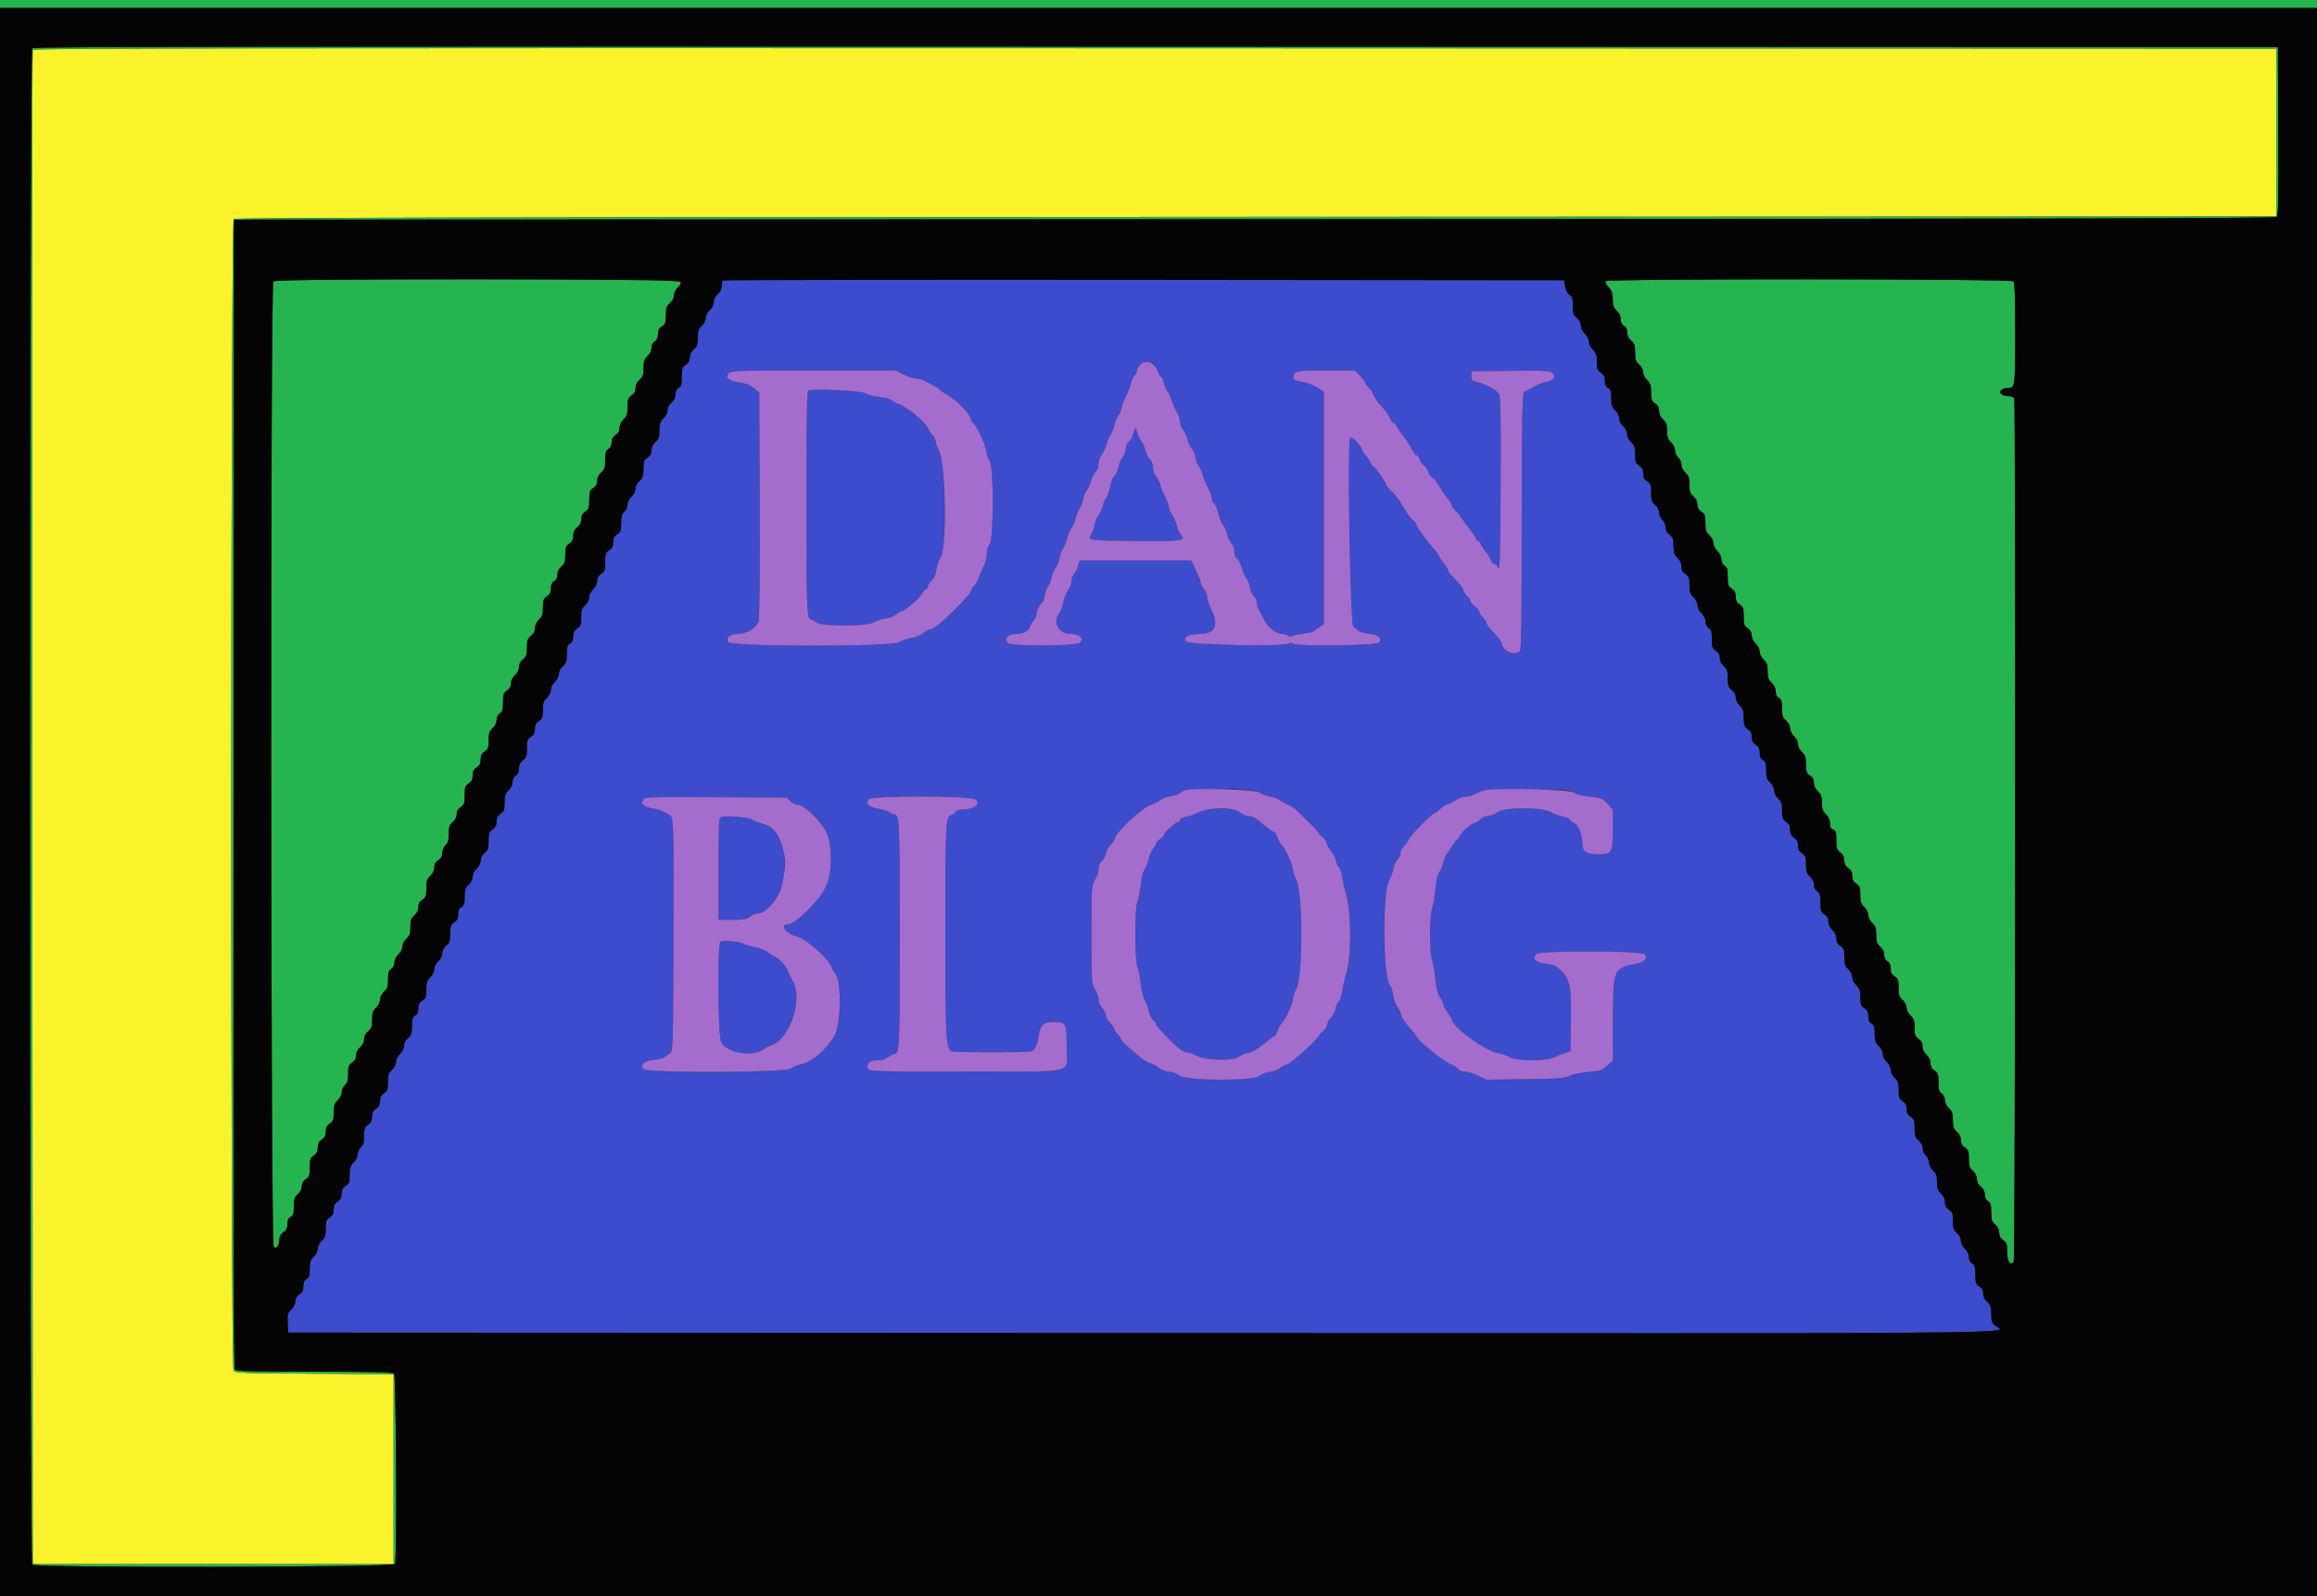 <svg id="svg" version="1.1" xmlns="http://www.w3.org/2000/svg" xmlns:xlink="http://www.w3.org/1999/xlink" width="400" height="275.585" viewBox="0, 0, 400,275.585"><rect x="0" y="0" width="400" height="275.585" fill="#333333" stroke="none"/><g id="svgg"><path id="path0" d="M124.788 48.426 C 124.687 48.527,124.604 48.962,124.604 49.393 C 124.604 49.885,124.347 50.399,123.915 50.775 C 123.483 51.150,123.225 51.666,123.225 52.154 C 123.225 52.641,122.967 53.157,122.536 53.532 C 122.126 53.889,121.847 54.426,121.847 54.860 C 121.847 55.282,121.556 55.863,121.158 56.237 C 120.596 56.765,120.469 57.146,120.469 58.303 C 120.469 59.472,120.348 59.827,119.779 60.321 C 119.341 60.702,119.090 61.210,119.090 61.717 C 119.090 62.263,118.873 62.656,118.401 62.966 C 117.794 63.363,117.712 63.612,117.712 65.055 C 117.712 66.411,117.617 66.744,117.161 66.988 C 116.799 67.182,116.609 67.565,116.609 68.102 C 116.609 68.633,116.366 69.133,115.920 69.521 C 115.510 69.878,115.231 70.415,115.231 70.849 C 115.231 71.271,114.940 71.852,114.542 72.226 C 113.980 72.754,113.853 73.135,113.853 74.292 C 113.853 75.461,113.732 75.816,113.163 76.310 C 112.716 76.698,112.474 77.198,112.474 77.731 C 112.474 78.304,112.265 78.691,111.785 79.005 C 111.191 79.395,111.096 79.662,111.096 80.943 C 111.096 82.185,110.982 82.528,110.407 83.029 C 109.996 83.386,109.717 83.923,109.717 84.357 C 109.717 84.779,109.427 85.360,109.028 85.734 C 108.627 86.111,108.339 86.689,108.339 87.118 C 108.339 87.523,108.091 88.078,107.788 88.353 C 107.368 88.733,107.236 89.202,107.236 90.319 C 107.236 91.580,107.139 91.850,106.547 92.238 C 106.038 92.571,105.858 92.932,105.858 93.616 C 105.858 94.300,105.678 94.661,105.169 94.994 C 104.566 95.390,104.480 95.644,104.480 97.037 C 104.480 98.429,104.394 98.683,103.790 99.079 C 103.327 99.383,103.101 99.783,103.101 100.303 C 103.101 100.771,102.829 101.331,102.412 101.723 C 102.013 102.098,101.723 102.678,101.723 103.101 C 101.723 103.525,101.433 104.105,101.034 104.480 C 100.467 105.012,100.345 105.386,100.345 106.589 C 100.345 107.844,100.247 108.115,99.655 108.502 C 99.147 108.835,98.966 109.196,98.966 109.877 C 98.966 110.519,98.798 110.891,98.415 111.096 C 97.967 111.336,97.864 111.673,97.864 112.899 C 97.864 114.164,97.753 114.504,97.174 115.007 C 96.764 115.364,96.485 115.901,96.485 116.335 C 96.485 116.757,96.194 117.338,95.796 117.712 C 95.397 118.087,95.107 118.667,95.107 119.090 C 95.107 119.513,94.817 120.094,94.418 120.469 C 93.851 121.001,93.728 121.375,93.728 122.578 C 93.728 123.833,93.631 124.104,93.039 124.491 C 92.537 124.821,92.350 125.187,92.350 125.844 C 92.350 126.502,92.163 126.868,91.661 127.197 C 91.062 127.590,90.972 127.850,90.972 129.188 C 90.972 130.501,90.871 130.807,90.283 131.269 C 89.805 131.645,89.593 132.081,89.593 132.690 C 89.593 133.270,89.406 133.685,89.042 133.913 C 88.703 134.125,88.491 134.555,88.491 135.034 C 88.491 135.506,88.220 136.064,87.802 136.458 C 87.234 136.990,87.112 137.364,87.112 138.567 C 87.112 139.822,87.015 140.093,86.423 140.480 C 85.921 140.809,85.734 141.176,85.734 141.833 C 85.734 142.491,85.547 142.857,85.045 143.186 C 84.448 143.577,84.356 143.841,84.356 145.149 C 84.356 146.418,84.245 146.757,83.666 147.260 C 83.256 147.617,82.977 148.155,82.977 148.589 C 82.977 149.010,82.686 149.591,82.288 149.966 C 81.889 150.340,81.599 150.921,81.599 151.344 C 81.599 151.767,81.309 152.347,80.910 152.722 C 80.343 153.255,80.221 153.629,80.221 154.828 C 80.221 156.004,80.114 156.344,79.669 156.582 C 79.282 156.789,79.118 157.159,79.118 157.826 C 79.118 158.533,78.943 158.889,78.429 159.226 C 77.835 159.615,77.739 159.883,77.739 161.164 C 77.739 162.406,77.626 162.749,77.050 163.249 C 76.640 163.606,76.361 164.144,76.361 164.578 C 76.361 164.999,76.070 165.580,75.672 165.955 C 75.273 166.329,74.983 166.910,74.983 167.333 C 74.983 167.756,74.693 168.336,74.294 168.711 C 73.727 169.244,73.604 169.618,73.604 170.820 C 73.604 172.076,73.507 172.346,72.915 172.734 C 72.407 173.067,72.226 173.428,72.226 174.109 C 72.226 174.750,72.058 175.122,71.675 175.327 C 71.226 175.567,71.123 175.905,71.123 177.131 C 71.123 178.396,71.012 178.736,70.434 179.238 C 70.024 179.595,69.745 180.132,69.745 180.567 C 69.745 180.988,69.454 181.569,69.056 181.943 C 68.657 182.318,68.367 182.899,68.367 183.322 C 68.367 183.745,68.077 184.325,67.677 184.700 C 67.110 185.233,66.988 185.607,66.988 186.809 C 66.988 188.064,66.891 188.335,66.299 188.723 C 65.797 189.052,65.610 189.418,65.610 190.076 C 65.610 190.733,65.423 191.100,64.921 191.429 C 64.412 191.762,64.232 192.123,64.232 192.807 C 64.232 193.492,64.051 193.852,63.542 194.186 C 62.950 194.574,62.853 194.843,62.853 196.104 C 62.853 197.221,62.722 197.690,62.302 198.070 C 61.999 198.345,61.751 198.901,61.751 199.305 C 61.751 199.734,61.463 200.312,61.061 200.689 C 60.494 201.222,60.372 201.596,60.372 202.798 C 60.372 204.053,60.275 204.324,59.683 204.712 C 59.180 205.041,58.994 205.407,58.994 206.065 C 58.994 206.722,58.807 207.089,58.305 207.418 C 57.796 207.751,57.615 208.112,57.615 208.796 C 57.615 209.481,57.435 209.841,56.926 210.175 C 56.335 210.562,56.237 210.833,56.237 212.088 C 56.237 213.291,56.115 213.664,55.548 214.197 C 55.149 214.572,54.859 215.152,54.859 215.575 C 54.859 215.999,54.569 216.579,54.170 216.954 C 53.603 217.486,53.480 217.860,53.480 219.060 C 53.480 220.236,53.374 220.575,52.929 220.813 C 52.542 221.021,52.378 221.390,52.378 222.057 C 52.378 222.765,52.203 223.121,51.688 223.457 C 51.234 223.755,50.999 224.163,50.999 224.656 C 50.999 225.100,50.715 225.671,50.299 226.062 C 49.675 226.648,49.607 226.904,49.678 228.384 L 49.759 230.048 197.283 230.117 C 356.557 230.192,346.262 230.281,344.440 228.847 C 343.875 228.403,343.763 228.076,343.763 226.870 C 343.763 225.683,343.640 225.311,343.074 224.786 C 342.640 224.385,342.385 223.847,342.385 223.339 C 342.385 222.781,342.171 222.391,341.695 222.079 C 341.093 221.684,341.006 221.429,341.006 220.046 C 341.006 218.763,340.902 218.400,340.455 218.120 C 340.115 217.909,339.904 217.478,339.904 217.000 C 339.904 216.528,339.633 215.969,339.214 215.575 C 338.816 215.201,338.525 214.620,338.525 214.199 C 338.525 213.764,338.246 213.227,337.836 212.870 C 337.260 212.370,337.147 212.027,337.147 210.785 C 337.147 209.504,337.052 209.236,336.458 208.847 C 335.967 208.525,335.768 208.148,335.768 207.537 C 335.768 206.976,335.530 206.458,335.079 206.041 C 334.526 205.528,334.390 205.137,334.390 204.058 C 334.390 202.982,334.253 202.586,333.701 202.068 C 333.299 201.690,333.012 201.113,333.012 200.684 C 333.012 200.279,332.764 199.723,332.460 199.449 C 332.157 199.174,331.909 198.619,331.909 198.215 C 331.909 197.775,331.633 197.240,331.220 196.881 C 330.641 196.378,330.531 196.039,330.531 194.770 C 330.531 193.462,330.438 193.198,329.841 192.807 C 329.339 192.478,329.152 192.112,329.152 191.454 C 329.152 190.797,328.966 190.430,328.463 190.101 C 327.871 189.713,327.774 189.443,327.774 188.188 C 327.774 186.985,327.652 186.611,327.085 186.079 C 326.686 185.704,326.396 185.123,326.396 184.700 C 326.396 184.277,326.105 183.697,325.706 183.322 C 325.307 182.947,325.017 182.367,325.017 181.943 C 325.017 181.520,324.727 180.940,324.328 180.565 C 323.761 180.033,323.639 179.658,323.639 178.459 C 323.639 177.283,323.532 176.944,323.088 176.706 C 322.700 176.498,322.536 176.129,322.536 175.462 C 322.536 174.754,322.361 174.398,321.847 174.061 C 321.258 173.675,321.158 173.401,321.158 172.173 C 321.158 170.998,321.033 170.620,320.469 170.090 C 320.070 169.715,319.779 169.134,319.779 168.711 C 319.779 168.288,319.489 167.708,319.090 167.333 C 318.523 166.800,318.401 166.426,318.401 165.224 C 318.401 163.969,318.304 163.698,317.712 163.310 C 317.229 162.994,317.023 162.610,317.023 162.026 C 317.023 161.492,316.776 160.964,316.334 160.555 C 315.900 160.153,315.644 159.616,315.644 159.108 C 315.644 158.549,315.431 158.159,314.955 157.848 C 314.353 157.453,314.266 157.197,314.266 155.815 C 314.266 154.532,314.162 154.168,313.715 153.889 C 313.375 153.677,313.163 153.246,313.163 152.768 C 313.163 152.296,312.893 151.737,312.474 151.344 C 311.907 150.811,311.785 150.437,311.785 149.235 C 311.785 147.980,311.688 147.709,311.096 147.321 C 310.593 146.992,310.407 146.626,310.407 145.968 C 310.407 145.311,310.220 144.945,309.717 144.615 C 309.209 144.282,309.028 143.921,309.028 143.237 C 309.028 142.553,308.848 142.192,308.339 141.859 C 307.747 141.471,307.650 141.200,307.650 139.945 C 307.650 138.742,307.528 138.369,306.961 137.836 C 306.562 137.461,306.272 136.881,306.272 136.458 C 306.272 136.034,305.981 135.454,305.582 135.079 C 305.016 134.547,304.893 134.173,304.893 132.973 C 304.893 131.797,304.787 131.458,304.342 131.220 C 303.954 131.013,303.790 130.643,303.790 129.976 C 303.790 129.268,303.615 128.913,303.101 128.576 C 302.599 128.246,302.412 127.880,302.412 127.223 C 302.412 126.565,302.226 126.199,301.723 125.870 C 301.131 125.482,301.034 125.211,301.034 123.956 C 301.034 122.753,300.912 122.380,300.345 121.847 C 299.933 121.460,299.655 120.894,299.655 120.441 C 299.655 119.959,299.403 119.483,298.966 119.140 C 298.382 118.680,298.277 118.369,298.277 117.102 C 298.277 115.850,298.165 115.508,297.588 115.007 C 297.150 114.626,296.899 114.117,296.899 113.610 C 296.899 113.064,296.682 112.671,296.210 112.362 C 295.607 111.967,295.520 111.711,295.520 110.329 C 295.520 109.046,295.416 108.682,294.969 108.403 C 294.630 108.191,294.418 107.760,294.418 107.282 C 294.418 106.810,294.147 106.251,293.728 105.858 C 293.329 105.483,293.039 104.903,293.039 104.480 C 293.039 104.056,292.749 103.476,292.350 103.101 C 291.786 102.571,291.661 102.193,291.661 101.017 C 291.661 99.789,291.561 99.515,290.972 99.129 C 290.481 98.808,290.283 98.431,290.283 97.820 C 290.283 97.259,290.044 96.741,289.593 96.323 C 289.030 95.801,288.904 95.425,288.904 94.264 C 288.904 93.077,288.791 92.754,288.215 92.301 C 287.776 91.955,287.526 91.481,287.526 90.994 C 287.526 90.574,287.278 90.006,286.975 89.731 C 286.671 89.457,286.423 88.902,286.423 88.498 C 286.423 88.058,286.147 87.523,285.734 87.164 C 285.155 86.661,285.045 86.322,285.045 85.053 C 285.045 83.745,284.952 83.481,284.356 83.090 C 283.853 82.760,283.666 82.394,283.666 81.737 C 283.666 81.079,283.480 80.713,282.977 80.384 C 282.386 79.996,282.288 79.725,282.288 78.470 C 282.288 77.268,282.166 76.894,281.599 76.361 C 281.200 75.986,280.910 75.406,280.910 74.983 C 280.910 74.560,280.620 73.979,280.221 73.604 C 279.821 73.230,279.531 72.649,279.531 72.226 C 279.531 71.803,279.241 71.223,278.842 70.848 C 278.275 70.315,278.153 69.941,278.153 68.742 C 278.153 67.565,278.046 67.226,277.602 66.988 C 277.214 66.781,277.050 66.411,277.050 65.744 C 277.050 65.037,276.875 64.681,276.361 64.344 C 275.772 63.958,275.672 63.684,275.672 62.456 C 275.672 61.280,275.547 60.902,274.983 60.372 C 274.584 59.997,274.294 59.417,274.294 58.994 C 274.294 58.571,274.003 57.990,273.604 57.615 C 273.193 57.229,272.915 56.662,272.915 56.209 C 272.915 55.728,272.663 55.252,272.226 54.908 C 271.639 54.446,271.537 54.140,271.537 52.836 C 271.537 51.583,271.430 51.231,270.944 50.891 C 270.595 50.647,270.282 50.047,270.182 49.428 L 270.011 48.380 197.492 48.311 C 157.606 48.273,124.889 48.324,124.788 48.426 M199.202 62.789 C 199.370 62.900,199.658 63.456,199.844 64.025 C 200.029 64.593,200.293 65.059,200.431 65.059 C 200.569 65.059,200.822 65.617,200.994 66.299 C 201.165 66.981,201.405 67.540,201.527 67.540 C 201.648 67.540,201.963 68.189,202.227 68.984 C 202.491 69.778,202.935 70.801,203.213 71.258 C 203.492 71.715,203.720 72.413,203.721 72.809 C 203.721 73.206,203.971 73.847,204.275 74.234 C 204.580 74.621,204.907 75.351,205.002 75.856 C 205.096 76.361,205.410 77.036,205.699 77.355 C 205.988 77.675,206.297 78.419,206.385 79.009 C 206.473 79.600,206.704 80.212,206.899 80.370 C 207.094 80.527,207.387 81.148,207.552 81.748 C 207.716 82.348,208.162 83.450,208.543 84.196 C 208.923 84.941,209.235 85.841,209.235 86.194 C 209.235 86.548,209.344 86.837,209.477 86.837 C 209.741 86.837,210.190 87.886,210.470 89.158 C 210.568 89.601,210.874 90.251,211.151 90.603 C 211.427 90.955,211.737 91.685,211.838 92.225 C 211.940 92.766,212.264 93.449,212.558 93.744 C 212.887 94.072,213.094 94.657,213.094 95.253 C 213.094 95.862,213.249 96.286,213.506 96.385 C 213.732 96.471,214.104 97.170,214.332 97.938 C 214.559 98.706,214.938 99.546,215.172 99.805 C 215.407 100.064,215.673 100.757,215.764 101.344 C 215.855 101.932,216.160 102.634,216.442 102.905 C 216.723 103.177,216.956 103.673,216.958 104.008 C 216.960 104.343,217.142 104.928,217.362 105.307 C 217.582 105.686,218.003 106.492,218.296 107.099 C 218.896 108.335,220.359 109.442,221.395 109.442 C 221.773 109.442,222.217 109.577,222.383 109.743 C 222.582 109.943,222.856 109.956,223.196 109.781 C 223.477 109.636,224.381 109.442,225.203 109.349 C 226.026 109.257,226.770 109.081,226.857 108.960 C 226.944 108.839,227.357 108.523,227.774 108.257 L 228.532 107.775 228.532 87.706 L 228.532 67.638 227.460 66.936 C 226.871 66.550,225.910 66.149,225.324 66.045 C 223.593 65.738,223.294 65.598,223.294 65.095 C 223.294 64.058,223.803 63.956,228.932 63.959 L 233.908 63.962 234.804 64.884 C 235.296 65.391,235.700 65.929,235.700 66.079 C 235.700 66.229,235.936 66.566,236.226 66.828 C 236.515 67.090,236.909 67.683,237.101 68.147 C 237.293 68.610,237.747 69.314,238.110 69.712 C 239.318 71.033,239.484 71.255,239.944 72.157 C 240.195 72.650,240.501 73.053,240.624 73.053 C 240.748 73.053,240.993 73.332,241.168 73.673 C 241.344 74.014,241.920 74.852,242.447 75.534 C 242.975 76.216,243.589 77.178,243.812 77.671 C 244.035 78.163,244.354 78.567,244.521 78.567 C 244.689 78.567,244.952 78.929,245.106 79.371 C 245.260 79.814,245.560 80.243,245.772 80.324 C 245.984 80.406,246.341 80.912,246.566 81.449 C 246.790 81.986,247.092 82.426,247.236 82.426 C 247.381 82.426,247.756 82.829,248.071 83.322 C 248.386 83.815,248.801 84.465,248.994 84.767 C 249.187 85.069,249.624 85.668,249.966 86.098 C 250.307 86.527,250.586 87.010,250.586 87.171 C 250.586 87.331,250.865 87.740,251.206 88.080 C 251.547 88.420,252.136 89.158,252.516 89.721 C 252.895 90.284,253.525 91.137,253.916 91.617 C 254.308 92.096,254.707 92.705,254.804 92.970 C 254.900 93.236,255.099 93.453,255.245 93.453 C 255.391 93.453,255.585 93.686,255.675 93.970 C 255.765 94.255,256.149 94.844,256.528 95.280 C 256.906 95.715,257.288 96.351,257.377 96.692 C 257.465 97.033,257.713 97.312,257.928 97.312 C 258.143 97.312,258.470 97.653,258.656 98.070 C 258.929 98.682,259.008 95.912,259.065 83.691 C 259.124 71.153,259.071 68.452,258.754 67.969 C 258.322 67.310,256.444 66.299,254.997 65.947 C 254.166 65.745,254.032 65.600,254.032 64.903 L 254.032 64.094 260.808 64.020 C 267.164 63.951,267.613 63.979,268.057 64.470 C 268.674 65.152,268.157 65.734,266.690 66.009 C 266.132 66.114,265.198 66.501,264.615 66.870 C 264.031 67.238,263.442 67.540,263.307 67.540 C 262.777 67.540,262.715 69.967,262.715 90.675 C 262.715 106.962,262.636 112.167,262.385 112.419 C 261.558 113.245,259.614 112.509,259.298 111.250 C 259.142 110.626,258.788 110.161,257.182 108.467 C 256.890 108.159,256.651 107.762,256.651 107.585 C 256.651 107.409,256.340 106.930,255.961 106.521 C 255.582 106.112,255.272 105.624,255.272 105.436 C 255.272 105.248,254.962 104.891,254.583 104.643 C 254.204 104.394,253.894 104.027,253.894 103.827 C 253.894 103.626,253.649 103.241,253.350 102.970 C 253.050 102.699,252.726 102.214,252.630 101.893 C 252.465 101.342,252.120 100.907,250.655 99.402 C 250.314 99.052,250.034 98.641,250.034 98.490 C 250.034 98.339,249.662 97.747,249.207 97.174 C 248.753 96.602,248.380 96.032,248.380 95.908 C 248.380 95.785,248.101 95.379,247.760 95.008 C 247.419 94.636,247.015 94.165,246.862 93.961 C 246.709 93.758,246.185 93.081,245.698 92.459 C 245.212 91.836,244.689 90.999,244.536 90.598 C 244.384 90.197,244.144 89.869,244.004 89.869 C 243.764 89.869,242.988 88.789,242.033 87.127 C 241.524 86.242,241.045 85.639,240.041 84.625 C 239.624 84.204,239.283 83.766,239.283 83.653 C 239.283 83.292,237.334 80.496,237.082 80.496 C 236.948 80.496,236.765 80.262,236.674 79.976 C 236.583 79.689,236.203 79.125,235.829 78.721 C 235.454 78.317,235.148 77.824,235.148 77.626 C 235.148 77.028,233.240 75.157,233.073 75.592 C 232.567 76.910,233.097 107.844,233.632 108.214 C 233.935 108.424,234.354 108.744,234.563 108.925 C 234.772 109.106,235.542 109.311,236.274 109.382 C 237.931 109.541,238.725 110.237,238.036 110.925 C 237.507 111.454,223.477 111.614,223.156 111.095 C 223.042 110.911,222.811 110.912,222.461 111.099 C 221.421 111.656,205.075 111.321,204.716 110.735 C 204.238 109.955,205.177 109.442,207.082 109.442 C 209.795 109.442,210.486 107.980,209.103 105.169 C 208.730 104.411,208.421 103.468,208.417 103.075 C 208.412 102.681,208.160 102.073,207.857 101.723 C 207.553 101.373,207.305 100.887,207.305 100.643 C 207.305 100.399,206.928 99.425,206.467 98.480 L 205.628 96.761 196.004 96.761 L 186.380 96.761 186.115 97.722 C 185.969 98.251,185.653 98.880,185.413 99.120 C 185.172 99.360,184.976 99.904,184.976 100.327 C 184.976 100.751,184.729 101.411,184.428 101.794 C 184.127 102.177,183.741 103.155,183.570 103.967 C 183.399 104.780,183.088 105.640,182.877 105.880 C 181.605 107.328,182.779 109.442,184.857 109.442 C 186.326 109.442,187.186 110.225,186.485 110.925 C 185.857 111.554,174.482 111.600,173.964 110.976 C 173.326 110.207,174.080 109.442,175.475 109.442 C 176.643 109.442,177.808 108.775,177.808 108.106 C 177.808 107.977,178.057 107.586,178.360 107.236 C 178.663 106.887,178.911 106.363,178.911 106.073 C 178.911 105.468,179.397 104.470,179.888 104.066 C 180.072 103.915,180.294 103.310,180.382 102.723 C 180.470 102.135,180.722 101.453,180.944 101.206 C 181.165 100.960,181.432 100.292,181.538 99.722 C 181.644 99.152,181.954 98.401,182.228 98.053 C 182.501 97.705,182.809 96.931,182.911 96.333 C 183.014 95.734,183.315 94.935,183.580 94.555 C 183.845 94.176,184.147 93.414,184.251 92.860 C 184.354 92.307,184.668 91.563,184.947 91.206 C 185.227 90.850,185.547 90.124,185.659 89.593 C 185.771 89.063,186.087 88.256,186.361 87.802 C 186.635 87.347,186.945 86.514,187.049 85.951 C 187.154 85.387,187.415 84.781,187.629 84.603 C 187.844 84.424,188.154 83.745,188.318 83.094 C 188.482 82.442,188.852 81.696,189.139 81.435 C 189.446 81.158,189.662 80.596,189.662 80.077 C 189.662 79.590,189.898 78.892,190.187 78.525 C 190.476 78.158,190.845 77.366,191.007 76.765 C 191.170 76.164,191.480 75.420,191.696 75.113 C 191.912 74.805,192.237 73.999,192.418 73.321 C 192.598 72.643,192.907 71.902,193.103 71.675 C 193.300 71.447,193.550 70.827,193.659 70.296 C 193.768 69.766,194.074 68.959,194.339 68.504 C 194.604 68.050,194.978 67.091,195.170 66.373 C 195.363 65.656,195.691 64.927,195.899 64.754 C 196.108 64.581,196.278 64.248,196.278 64.013 C 196.278 62.930,198.203 62.124,199.202 62.789 M155.972 64.645 C 156.684 65.024,157.640 65.336,158.096 65.338 C 158.552 65.341,159.235 65.523,159.614 65.744 C 159.993 65.966,160.698 66.334,161.180 66.563 C 161.663 66.792,162.136 67.108,162.233 67.264 C 162.329 67.420,162.865 67.785,163.423 68.075 C 164.934 68.859,167.609 71.597,167.609 72.358 C 167.609 72.552,167.791 72.861,168.014 73.046 C 168.655 73.579,170.084 76.636,170.266 77.864 C 170.356 78.478,170.633 79.290,170.880 79.669 C 171.580 80.742,171.552 93.149,170.848 93.928 C 170.559 94.246,170.365 94.900,170.365 95.553 C 170.365 96.153,170.144 97.077,169.874 97.607 C 169.605 98.136,169.160 99.155,168.887 99.871 C 168.614 100.586,168.285 101.172,168.156 101.172 C 168.027 101.172,167.836 101.451,167.731 101.792 C 167.524 102.466,166.994 103.079,164.379 105.674 C 162.297 107.739,161.179 108.615,160.625 108.615 C 160.396 108.615,159.853 108.913,159.419 109.278 C 158.953 109.670,158.071 110.024,157.262 110.144 C 156.509 110.255,155.597 110.577,155.235 110.859 C 154.192 111.672,126.152 111.653,125.717 110.839 C 125.314 110.088,126.038 109.442,127.281 109.442 C 128.945 109.442,130.627 108.415,130.954 107.198 C 131.135 106.528,131.207 99.339,131.158 86.967 L 131.082 67.776 130.122 66.992 C 129.460 66.452,128.711 66.152,127.710 66.027 C 125.785 65.787,125.086 65.167,125.864 64.389 C 126.247 64.006,127.955 63.956,140.487 63.956 L 154.677 63.956 155.972 64.645 M139.559 67.427 C 139.288 67.552,139.214 71.685,139.214 86.740 C 139.214 105.617,139.273 106.961,140.098 106.961 C 140.271 106.961,140.651 107.178,140.945 107.443 C 141.739 108.162,149.768 108.163,150.783 107.445 C 151.156 107.180,152.055 106.885,152.780 106.789 C 153.505 106.693,154.365 106.382,154.693 106.098 C 155.020 105.815,155.396 105.582,155.528 105.582 C 156.042 105.582,158.565 103.469,159.067 102.619 C 159.358 102.126,159.724 101.723,159.880 101.723 C 160.037 101.723,160.165 101.531,160.165 101.296 C 160.165 101.062,160.458 100.596,160.815 100.263 C 161.239 99.867,161.535 99.184,161.666 98.303 C 161.776 97.560,162.092 96.629,162.368 96.236 C 163.491 94.634,163.298 80.097,162.124 77.888 C 161.805 77.287,161.544 76.531,161.544 76.208 C 161.544 75.884,161.299 75.398,160.999 75.127 C 160.700 74.856,160.376 74.384,160.279 74.078 C 159.948 73.037,156.751 70.310,155.264 69.802 C 154.767 69.631,154.187 69.320,153.976 69.109 C 153.766 68.898,152.816 68.644,151.867 68.545 C 150.918 68.446,149.831 68.161,149.451 67.912 C 148.751 67.454,140.393 67.044,139.559 67.427 M195.763 74.518 C 195.592 74.945,195.451 75.391,195.451 75.509 C 195.451 75.628,195.203 75.949,194.900 76.223 C 194.597 76.498,194.349 77.058,194.349 77.469 C 194.349 77.880,194.111 78.519,193.820 78.889 C 193.529 79.258,193.202 80.036,193.093 80.618 C 192.984 81.199,192.655 81.914,192.362 82.208 C 192.068 82.501,191.731 83.353,191.613 84.102 C 191.495 84.850,191.207 85.679,190.974 85.943 C 190.741 86.207,190.459 86.857,190.346 87.388 C 190.234 87.919,189.913 88.645,189.634 89.001 C 189.354 89.358,189.046 90.102,188.949 90.655 C 188.853 91.208,188.591 91.951,188.369 92.305 C 187.746 93.297,187.839 93.310,195.956 93.387 C 203.986 93.462,204.776 93.362,203.892 92.387 C 203.620 92.085,203.279 91.316,203.135 90.678 C 202.992 90.039,202.631 89.208,202.333 88.829 C 202.035 88.450,201.792 87.877,201.792 87.555 C 201.792 87.233,201.499 86.413,201.142 85.732 C 200.785 85.051,200.405 84.131,200.298 83.688 C 200.191 83.245,199.863 82.577,199.569 82.204 C 199.276 81.830,199.035 81.126,199.035 80.640 C 199.035 80.108,198.817 79.558,198.489 79.261 C 198.189 78.989,197.865 78.348,197.769 77.837 C 197.673 77.326,197.370 76.622,197.096 76.274 C 196.822 75.925,196.480 75.213,196.336 74.691 L 196.075 73.742 195.763 74.518 M217.429 136.802 C 217.721 137.067,218.545 137.393,219.259 137.526 C 219.973 137.659,220.770 137.946,221.030 138.162 C 221.290 138.379,221.875 138.716,222.329 138.910 C 222.784 139.105,223.343 139.438,223.570 139.650 C 225.995 141.908,227.705 143.659,227.705 143.883 C 227.705 144.034,227.943 144.284,228.234 144.440 C 228.525 144.596,228.902 145.144,229.072 145.657 C 229.241 146.171,229.611 146.800,229.893 147.056 C 230.176 147.311,230.485 147.934,230.580 148.440 C 230.674 148.945,230.921 149.499,231.128 149.671 C 231.335 149.843,231.587 150.569,231.689 151.284 C 231.790 151.999,232.135 153.515,232.454 154.652 C 233.289 157.620,233.296 165.229,232.466 167.884 C 232.158 168.870,231.818 170.321,231.711 171.109 C 231.604 171.898,231.345 172.686,231.134 172.860 C 230.924 173.035,230.674 173.595,230.578 174.106 C 230.482 174.616,230.107 175.354,229.744 175.746 C 229.380 176.138,229.083 176.691,229.083 176.976 C 229.083 177.260,228.773 177.737,228.394 178.035 C 228.015 178.333,227.705 178.666,227.705 178.774 C 227.705 179.216,222.900 183.567,222.228 183.734 C 221.829 183.833,221.254 184.137,220.951 184.410 C 220.648 184.682,219.863 184.972,219.207 185.055 C 218.551 185.137,217.763 185.432,217.456 185.711 C 216.406 186.662,204.558 186.600,203.596 185.638 C 203.366 185.408,202.551 185.120,201.786 185.000 C 201.021 184.879,200.244 184.589,200.059 184.357 C 199.875 184.124,199.289 183.797,198.757 183.629 C 198.225 183.461,197.295 182.898,196.690 182.379 C 196.084 181.859,195.124 181.040,194.555 180.558 C 193.987 180.075,193.522 179.535,193.522 179.357 C 193.522 179.179,193.274 178.821,192.970 178.562 C 192.667 178.302,192.419 177.924,192.419 177.721 C 192.419 177.519,192.123 177.075,191.760 176.734 C 191.398 176.394,191.030 175.756,190.942 175.317 C 190.854 174.877,190.530 174.266,190.222 173.958 C 189.914 173.650,189.662 173.055,189.662 172.635 C 189.662 172.216,189.383 171.379,189.042 170.775 C 188.436 169.702,188.422 169.478,188.422 161.268 C 188.422 153.028,188.434 152.840,189.042 151.863 C 189.383 151.314,189.662 150.476,189.662 149.999 C 189.662 149.475,189.879 148.947,190.212 148.662 C 190.515 148.403,190.837 147.794,190.928 147.310 C 191.019 146.825,191.392 146.148,191.756 145.806 C 192.121 145.463,192.419 145.038,192.419 144.861 C 192.419 143.860,197.144 139.421,198.759 138.904 C 199.290 138.734,199.972 138.378,200.276 138.113 C 200.579 137.848,201.364 137.564,202.020 137.481 C 202.676 137.399,203.420 137.146,203.674 136.920 C 204.681 136.020,216.455 135.919,217.429 136.802 M271.759 136.822 C 272.137 137.165,272.990 137.389,274.443 137.528 C 276.432 137.718,276.633 137.798,277.500 138.744 L 278.429 139.758 278.429 143.117 C 278.429 147.260,278.296 147.484,275.858 147.484 C 273.943 147.484,273.191 147.007,273.191 145.792 C 273.191 144.156,272.543 142.486,271.748 142.076 C 271.329 141.859,270.986 141.574,270.986 141.443 C 270.986 141.312,270.526 141.119,269.965 141.014 C 269.403 140.909,268.442 140.554,267.828 140.225 C 266.122 139.312,259.638 139.328,258.467 140.248 C 258.034 140.589,257.328 140.868,256.900 140.868 C 256.471 140.868,255.899 141.101,255.628 141.386 C 255.356 141.670,254.837 141.994,254.473 142.106 C 253.758 142.326,251.964 143.987,251.964 144.429 C 251.964 144.578,251.791 144.800,251.579 144.921 C 251.367 145.042,250.908 145.637,250.558 146.244 C 250.208 146.850,249.814 147.422,249.682 147.513 C 249.550 147.605,249.320 148.223,249.171 148.888 C 249.022 149.552,248.704 150.312,248.464 150.577 C 248.186 150.884,247.951 151.906,247.815 153.397 C 247.698 154.684,247.439 156.206,247.239 156.779 C 246.769 158.126,246.751 164.358,247.212 165.679 C 247.397 166.210,247.658 167.720,247.790 169.035 C 247.969 170.800,248.186 171.622,248.620 172.174 C 248.943 172.584,249.207 173.128,249.207 173.381 C 249.207 173.635,249.518 174.262,249.897 174.776 C 250.276 175.290,250.586 175.816,250.586 175.946 C 250.586 177.213,256.482 181.481,258.718 181.832 C 259.325 181.927,260.131 182.205,260.510 182.448 C 261.671 183.195,266.765 183.257,268.277 182.542 C 268.933 182.232,269.841 181.867,270.296 181.732 L 271.123 181.484 271.199 176.279 C 271.294 169.649,271.048 168.747,268.603 166.792 C 268.430 166.653,267.564 166.439,266.677 166.315 C 264.981 166.078,264.502 165.551,265.207 164.701 C 265.728 164.073,283.439 164.107,283.961 164.737 C 284.531 165.423,283.930 166.054,282.399 166.378 C 278.461 167.210,278.479 167.163,278.449 176.652 L 278.429 183.077 277.533 183.899 C 276.542 184.808,276.337 184.872,273.707 185.101 C 272.702 185.188,271.462 185.475,270.951 185.738 C 270.159 186.145,269.024 186.229,263.331 186.303 L 256.641 186.390 255.147 185.683 C 254.325 185.294,253.280 184.976,252.824 184.976 C 252.334 184.976,251.848 184.769,251.635 184.469 C 251.437 184.190,250.954 183.883,250.563 183.786 C 249.553 183.537,244.534 179.454,244.524 178.875 C 244.522 178.779,243.966 178.097,243.288 177.359 C 242.610 176.620,241.973 175.644,241.874 175.190 C 241.774 174.735,241.475 174.085,241.209 173.745 C 240.943 173.406,240.638 172.538,240.531 171.816 C 240.424 171.094,240.148 170.292,239.917 170.034 C 238.767 168.748,238.658 153.966,239.785 152.056 C 240.114 151.497,240.461 150.556,240.556 149.964 C 240.651 149.372,240.961 148.677,241.246 148.419 C 241.531 148.161,241.764 147.654,241.764 147.291 C 241.764 146.928,242.057 146.358,242.415 146.024 C 242.773 145.690,243.146 145.161,243.244 144.848 C 243.440 144.224,247.320 140.317,247.745 140.317 C 247.890 140.317,248.290 140.017,248.634 139.651 C 248.978 139.285,249.579 138.905,249.970 138.807 C 250.361 138.709,250.986 138.388,251.359 138.095 C 251.733 137.801,252.425 137.560,252.897 137.559 C 253.370 137.558,254.128 137.356,254.583 137.109 C 256.094 136.292,257.012 136.211,264.134 136.266 C 270.542 136.315,271.256 136.367,271.759 136.822 M136.453 138.318 C 136.776 138.665,137.360 138.940,137.778 138.941 C 138.812 138.944,141.660 141.675,142.613 143.579 C 143.763 145.874,143.714 150.803,142.518 153.196 C 141.282 155.668,137.243 159.614,135.948 159.614 C 134.521 159.614,135.846 161.331,137.514 161.643 C 138.971 161.915,143.080 165.499,143.518 166.879 C 143.620 167.199,143.964 167.814,144.284 168.247 C 145.303 169.624,145.155 176.893,144.070 178.773 C 142.642 181.248,140.105 183.408,138.219 183.756 C 137.629 183.864,136.851 184.183,136.489 184.464 C 135.552 185.194,111.678 185.264,111.077 184.539 C 110.452 183.787,111.114 183.207,112.850 182.987 C 113.706 182.879,114.561 182.657,114.750 182.495 C 114.939 182.333,115.341 182.029,115.644 181.819 C 116.185 181.444,116.197 181.078,116.278 162.324 C 116.364 142.311,116.318 140.942,115.556 140.673 C 115.301 140.583,114.907 140.354,114.680 140.165 C 114.452 139.976,113.597 139.715,112.779 139.586 C 111.111 139.324,110.474 138.723,111.083 137.989 C 111.415 137.590,112.704 137.552,123.664 137.621 L 135.875 137.698 136.453 138.318 M168.517 138.049 C 169.287 138.900,168.051 139.766,166.066 139.766 C 165.501 139.766,165.050 139.923,164.962 140.152 C 164.880 140.365,164.576 140.601,164.285 140.677 C 163.246 140.948,163.198 141.827,163.198 160.438 C 163.198 179.718,163.283 181.202,164.412 181.505 C 165.177 181.710,177.225 181.706,177.993 181.500 C 178.636 181.327,179.040 180.509,179.324 178.802 C 179.647 176.862,180.127 176.430,181.965 176.430 C 184.049 176.430,184.149 176.625,184.149 180.703 C 184.149 185.527,186.386 184.976,166.790 184.976 C 150.114 184.976,150.002 184.972,149.824 184.411 C 149.550 183.551,150.162 183.046,151.478 183.046 C 152.230 183.046,152.898 182.849,153.349 182.495 C 153.734 182.192,154.181 181.943,154.341 181.943 C 155.298 181.943,155.341 181.056,155.341 161.268 C 155.341 141.276,155.306 140.593,154.284 140.593 C 154.092 140.593,153.781 140.438,153.593 140.248 C 153.404 140.059,152.555 139.779,151.705 139.628 C 149.990 139.322,149.344 138.723,149.946 137.997 C 150.530 137.293,167.877 137.342,168.517 138.049 M208.270 139.716 C 207.815 139.819,207.067 140.110,206.607 140.362 C 206.147 140.615,205.309 140.908,204.746 141.013 C 204.148 141.125,203.722 141.365,203.722 141.588 C 203.722 141.799,203.544 141.971,203.328 141.971 C 202.870 141.971,200.965 143.694,200.965 144.108 C 200.965 144.263,200.655 144.592,200.276 144.840 C 199.897 145.089,199.586 145.424,199.586 145.587 C 199.586 145.749,199.342 146.193,199.042 146.573 C 198.743 146.953,198.416 147.717,198.315 148.271 C 198.214 148.824,197.914 149.587,197.648 149.967 C 197.374 150.358,197.075 151.496,196.959 152.586 C 196.846 153.646,196.585 154.995,196.378 155.583 C 196.119 156.321,196.003 158.079,196.003 161.268 C 196.003 164.457,196.119 166.216,196.378 166.954 C 196.585 167.541,196.844 168.890,196.955 169.952 C 197.066 171.013,197.378 172.254,197.649 172.708 C 197.919 173.163,198.221 173.984,198.318 174.531 C 198.415 175.079,198.740 175.750,199.041 176.021 C 199.341 176.293,199.586 176.653,199.586 176.822 C 199.586 177.133,202.237 179.918,203.607 181.048 C 204.022 181.389,204.625 181.668,204.947 181.668 C 205.270 181.668,206.026 181.939,206.627 182.270 C 208.079 183.071,212.993 183.193,213.823 182.449 C 214.105 182.197,214.801 181.904,215.370 181.798 C 216.309 181.624,217.308 181.000,219.114 179.460 C 219.468 179.158,219.859 178.911,219.983 178.911 C 220.107 178.911,220.346 178.516,220.514 178.033 C 220.682 177.550,221.001 176.955,221.222 176.711 C 221.972 175.882,223.015 173.654,223.198 172.490 C 223.299 171.852,223.556 171.059,223.771 170.728 C 224.946 168.914,224.941 153.734,223.764 151.853 C 223.542 151.497,223.282 150.684,223.188 150.047 C 223.016 148.887,221.980 146.663,221.222 145.826 C 221.001 145.581,220.682 144.986,220.514 144.503 C 220.346 144.020,220.081 143.625,219.927 143.625 C 219.772 143.625,219.247 143.284,218.760 142.867 C 216.873 141.252,216.257 140.868,215.553 140.868 C 215.151 140.868,214.492 140.608,214.088 140.290 C 213.297 139.668,209.939 139.337,208.270 139.716 M124.535 141.041 C 124.088 141.174,124.052 141.842,124.052 149.986 L 124.052 158.787 126.421 158.787 C 128.372 158.787,128.913 158.690,129.491 158.236 C 129.876 157.932,130.508 157.684,130.894 157.684 C 132.316 157.684,134.640 154.835,135.055 152.584 C 135.695 149.111,135.703 148.822,135.216 146.751 C 134.593 144.106,133.519 142.704,131.771 142.254 C 131.089 142.079,130.236 141.744,129.877 141.511 C 129.218 141.084,125.491 140.756,124.535 141.041 M124.397 162.537 C 123.816 162.799,123.911 178.668,124.502 179.913 C 125.368 181.739,130.038 182.533,131.803 181.154 C 132.165 180.872,132.771 180.548,133.150 180.435 C 136.373 179.471,138.703 172.354,136.815 169.238 C 136.501 168.721,136.151 167.988,136.037 167.609 C 135.829 166.918,134.144 165.127,133.702 165.127 C 133.573 165.127,133.112 164.829,132.678 164.463 C 132.209 164.069,131.233 163.678,130.276 163.501 C 129.389 163.337,128.499 163.066,128.298 162.899 C 127.894 162.564,124.943 162.290,124.397 162.537 " stroke="none" fill="#3c4ccc" fill-rule="evenodd"></path><path id="path1" d="M5.641 8.615 C 5.569 8.804,5.542 67.698,5.581 139.490 L 5.651 270.021 36.802 270.021 L 67.953 270.021 67.953 253.618 L 67.953 237.216 54.307 237.146 C 41.869 237.083,40.631 237.035,40.317 236.611 C 39.785 235.893,39.813 38.242,40.345 37.801 C 40.619 37.573,87.186 37.474,216.844 37.423 L 392.970 37.354 392.970 22.881 L 392.970 8.408 199.371 8.339 C 44.636 8.284,5.746 8.339,5.641 8.615 " stroke="none" fill="#faf32c" fill-rule="evenodd"></path><path id="path2" d="M0.000 0.689 L 0.000 1.378 200.000 1.378 L 400.000 1.378 400.000 0.689 L 400.000 0.000 200.000 0.000 L 0.000 0.000 0.000 0.689 M5.569 8.325 C 5.086 8.808,5.086 269.621,5.569 270.103 C 6.142 270.677,67.979 270.573,68.199 269.998 C 68.544 269.101,68.386 237.484,68.036 237.133 C 67.788 236.885,64.355 236.802,54.286 236.802 C 43.337 236.802,40.810 236.734,40.557 236.429 C 40.329 236.154,40.266 209.994,40.317 136.980 L 40.386 37.905 216.512 37.836 C 346.846 37.785,392.736 37.686,393.014 37.455 C 393.323 37.199,393.376 34.599,393.317 22.638 L 393.246 8.132 199.573 8.063 C 49.166 8.010,5.826 8.068,5.569 8.325 M392.970 22.881 L 392.970 37.354 216.844 37.423 C 87.186 37.474,40.619 37.573,40.345 37.801 C 39.813 38.242,39.785 235.893,40.317 236.611 C 40.631 237.035,41.869 237.083,54.307 237.146 L 67.953 237.216 67.953 253.618 L 67.953 270.021 36.802 270.021 L 5.651 270.021 5.581 139.490 C 5.542 67.698,5.569 8.804,5.641 8.615 C 5.746 8.339,44.636 8.284,199.371 8.339 L 392.970 8.408 392.970 22.881 M47.195 48.573 C 46.657 49.112,46.720 214.837,47.259 215.284 C 47.732 215.677,48.243 214.924,48.243 213.833 C 48.243 213.417,48.507 212.985,48.932 212.706 C 49.446 212.369,49.621 212.014,49.621 211.306 C 49.621 210.639,49.785 210.269,50.172 210.062 C 50.621 209.822,50.724 209.485,50.724 208.259 C 50.724 206.993,50.835 206.654,51.413 206.151 C 51.841 205.779,52.102 205.260,52.102 204.781 C 52.102 204.263,52.328 203.862,52.791 203.558 C 53.395 203.163,53.480 202.909,53.480 201.516 C 53.480 200.124,53.566 199.869,54.170 199.474 C 54.678 199.141,54.859 198.780,54.859 198.096 C 54.859 197.411,55.039 197.051,55.548 196.717 C 56.057 196.384,56.237 196.023,56.237 195.339 C 56.237 194.655,56.417 194.294,56.926 193.961 C 57.518 193.573,57.615 193.302,57.615 192.047 C 57.615 190.844,57.738 190.471,58.305 189.938 C 58.706 189.561,58.994 188.983,58.994 188.554 C 58.994 188.149,59.242 187.594,59.545 187.319 C 59.965 186.939,60.096 186.470,60.096 185.353 C 60.096 184.092,60.193 183.822,60.786 183.434 C 61.258 183.125,61.475 182.732,61.475 182.186 C 61.475 181.679,61.726 181.170,62.164 180.789 C 62.606 180.405,62.853 179.900,62.853 179.383 C 62.853 178.852,63.088 178.392,63.542 178.035 C 64.121 177.579,64.232 177.261,64.232 176.045 C 64.232 174.856,64.355 174.480,64.921 173.949 C 65.320 173.574,65.610 172.994,65.610 172.571 C 65.610 172.147,65.900 171.567,66.299 171.192 C 66.867 170.659,66.988 170.286,66.988 169.079 C 66.988 167.912,67.101 167.543,67.540 167.269 C 67.878 167.057,68.091 166.626,68.091 166.151 C 68.091 165.679,68.360 165.127,68.780 164.738 C 69.180 164.367,69.469 163.794,69.469 163.371 C 69.469 162.938,69.749 162.400,70.159 162.044 C 70.727 161.550,70.848 161.195,70.848 160.028 C 70.848 158.860,70.969 158.505,71.537 158.012 C 71.984 157.623,72.226 157.124,72.226 156.590 C 72.226 156.017,72.435 155.630,72.915 155.316 C 73.513 154.924,73.604 154.661,73.604 153.342 C 73.604 152.073,73.719 151.715,74.294 151.182 C 74.727 150.780,74.983 150.243,74.983 149.735 C 74.983 149.177,75.196 148.786,75.672 148.475 C 76.152 148.160,76.361 147.774,76.361 147.200 C 76.361 146.718,76.590 146.181,76.912 145.904 C 77.335 145.543,77.464 145.091,77.464 143.976 C 77.464 142.765,77.580 142.417,78.153 141.920 C 78.581 141.547,78.842 141.028,78.842 140.549 C 78.842 140.031,79.068 139.630,79.531 139.327 C 80.135 138.932,80.221 138.677,80.221 137.285 C 80.221 135.892,80.306 135.638,80.910 135.242 C 81.419 134.909,81.599 134.548,81.599 133.864 C 81.599 133.180,81.779 132.819,82.288 132.486 C 82.797 132.152,82.977 131.792,82.977 131.107 C 82.977 130.423,83.158 130.062,83.666 129.729 C 84.258 129.341,84.356 129.071,84.356 127.816 C 84.356 126.613,84.478 126.239,85.045 125.706 C 85.464 125.313,85.734 124.754,85.734 124.282 C 85.734 123.804,85.946 123.373,86.285 123.161 C 86.733 122.882,86.837 122.519,86.837 121.236 C 86.837 119.853,86.923 119.598,87.526 119.203 C 87.998 118.893,88.215 118.500,88.215 117.954 C 88.215 117.447,88.466 116.939,88.904 116.558 C 89.346 116.174,89.593 115.669,89.593 115.152 C 89.593 114.620,89.828 114.161,90.283 113.803 C 90.864 113.346,90.972 113.031,90.972 111.785 C 90.972 110.539,91.079 110.224,91.661 109.767 C 92.116 109.409,92.350 108.950,92.350 108.416 C 92.350 107.911,92.608 107.366,93.039 106.961 C 93.606 106.428,93.728 106.054,93.728 104.851 C 93.728 103.596,93.826 103.326,94.418 102.938 C 94.926 102.605,95.107 102.244,95.107 101.563 C 95.107 100.922,95.275 100.550,95.658 100.345 C 96.020 100.151,96.210 99.767,96.210 99.230 C 96.210 98.700,96.453 98.200,96.899 97.812 C 97.472 97.314,97.588 96.967,97.588 95.753 C 97.588 94.499,97.686 94.229,98.277 93.841 C 98.783 93.510,98.966 93.146,98.966 92.476 C 98.966 91.831,99.168 91.404,99.655 91.021 C 100.124 90.652,100.345 90.207,100.345 89.629 C 100.345 89.027,100.545 88.648,101.034 88.328 C 101.637 87.932,101.723 87.678,101.723 86.285 C 101.723 84.893,101.809 84.638,102.412 84.243 C 102.892 83.928,103.101 83.542,103.101 82.969 C 103.101 82.435,103.343 81.936,103.790 81.547 C 104.372 81.042,104.480 80.707,104.480 79.410 C 104.480 78.171,104.587 77.805,105.031 77.528 C 105.381 77.309,105.582 76.885,105.582 76.365 C 105.582 75.796,105.793 75.409,106.272 75.095 C 106.747 74.783,106.961 74.393,106.961 73.835 C 106.961 73.327,107.217 72.790,107.650 72.388 C 108.225 71.855,108.339 71.497,108.339 70.228 C 108.339 68.908,108.431 68.646,109.028 68.254 C 109.508 67.939,109.717 67.553,109.717 66.980 C 109.717 66.446,109.959 65.947,110.407 65.558 C 110.975 65.064,111.096 64.710,111.096 63.541 C 111.096 62.384,111.223 62.003,111.785 61.475 C 112.204 61.081,112.474 60.523,112.474 60.051 C 112.474 59.573,112.686 59.142,113.025 58.930 C 113.392 58.701,113.577 58.287,113.577 57.693 C 113.577 57.046,113.766 56.677,114.266 56.350 C 114.860 55.960,114.955 55.693,114.955 54.412 C 114.955 53.170,115.069 52.827,115.644 52.326 C 116.055 51.969,116.334 51.432,116.334 50.998 C 116.334 50.582,116.621 49.998,117.003 49.640 C 118.559 48.178,120.160 48.243,82.452 48.243 C 55.655 48.243,47.449 48.320,47.195 48.573 M277.174 48.541 C 277.073 48.705,277.314 49.177,277.709 49.590 C 278.282 50.187,278.429 50.612,278.429 51.672 C 278.429 52.738,278.566 53.131,279.118 53.642 C 279.559 54.051,279.807 54.580,279.807 55.112 C 279.807 55.660,279.994 56.042,280.358 56.237 C 280.720 56.431,280.910 56.814,280.910 57.351 C 280.910 57.881,281.153 58.382,281.599 58.770 C 282.173 59.269,282.288 59.615,282.288 60.837 C 282.288 62.060,282.403 62.406,282.977 62.905 C 283.388 63.262,283.666 63.799,283.666 64.233 C 283.666 64.655,283.957 65.236,284.356 65.610 C 284.923 66.143,285.045 66.516,285.045 67.719 C 285.045 68.974,285.142 69.245,285.734 69.633 C 286.217 69.949,286.423 70.333,286.423 70.917 C 286.423 71.451,286.670 71.978,287.112 72.388 C 287.666 72.901,287.802 73.291,287.802 74.370 C 287.802 75.447,287.938 75.842,288.491 76.361 C 288.892 76.738,289.180 77.316,289.180 77.745 C 289.180 78.150,289.428 78.706,289.731 78.980 C 290.034 79.254,290.283 79.810,290.283 80.215 C 290.283 80.644,290.570 81.222,290.972 81.599 C 291.534 82.127,291.661 82.508,291.661 83.665 C 291.661 84.834,291.782 85.188,292.350 85.682 C 292.788 86.063,293.039 86.572,293.039 87.079 C 293.039 87.625,293.256 88.018,293.728 88.328 C 294.325 88.718,294.418 88.982,294.418 90.291 C 294.418 91.560,294.528 91.899,295.107 92.402 C 295.517 92.759,295.796 93.296,295.796 93.730 C 295.796 94.152,296.087 94.733,296.485 95.107 C 296.904 95.500,297.174 96.059,297.174 96.531 C 297.174 97.009,297.386 97.440,297.726 97.652 C 298.173 97.931,298.277 98.295,298.277 99.578 C 298.277 100.960,298.364 101.216,298.966 101.610 C 299.475 101.944,299.655 102.304,299.655 102.989 C 299.655 103.673,299.836 104.034,300.345 104.367 C 300.948 104.762,301.034 105.017,301.034 106.409 C 301.034 107.802,301.120 108.056,301.723 108.452 C 302.187 108.755,302.412 109.156,302.412 109.676 C 302.412 110.143,302.684 110.704,303.101 111.096 C 303.500 111.471,303.790 112.051,303.790 112.474 C 303.790 112.897,304.081 113.478,304.480 113.853 C 305.035 114.374,305.169 114.765,305.169 115.868 C 305.169 116.972,305.301 117.358,305.858 117.874 C 306.299 118.283,306.547 118.811,306.547 119.343 C 306.547 119.891,306.735 120.274,307.099 120.469 C 307.547 120.709,307.650 121.046,307.650 122.272 C 307.650 123.537,307.761 123.877,308.339 124.380 C 308.750 124.736,309.028 125.274,309.028 125.708 C 309.028 126.129,309.319 126.711,309.717 127.085 C 310.116 127.460,310.407 128.040,310.407 128.463 C 310.407 128.886,310.697 129.467,311.096 129.841 C 311.663 130.374,311.785 130.748,311.785 131.951 C 311.785 133.206,311.882 133.476,312.474 133.864 C 312.957 134.181,313.163 134.564,313.163 135.148 C 313.163 135.682,313.410 136.210,313.853 136.620 C 314.406 137.133,314.542 137.523,314.542 138.602 C 314.542 139.678,314.679 140.074,315.231 140.593 C 315.693 141.026,315.920 141.537,315.920 142.138 C 315.920 142.794,316.069 143.084,316.471 143.212 C 316.940 143.360,317.023 143.629,317.023 145.002 C 317.023 146.397,317.117 146.692,317.712 147.160 C 318.181 147.528,318.401 147.973,318.401 148.552 C 318.401 149.154,318.602 149.533,319.090 149.853 C 319.593 150.182,319.779 150.549,319.779 151.206 C 319.779 151.863,319.966 152.230,320.469 152.559 C 321.060 152.947,321.158 153.217,321.158 154.472 C 321.158 155.675,321.280 156.049,321.847 156.582 C 322.246 156.957,322.536 157.537,322.536 157.960 C 322.536 158.383,322.826 158.964,323.225 159.338 C 323.787 159.866,323.915 160.248,323.915 161.404 C 323.915 162.574,324.036 162.928,324.604 163.422 C 325.050 163.810,325.293 164.310,325.293 164.840 C 325.293 165.377,325.483 165.761,325.844 165.955 C 326.227 166.159,326.396 166.532,326.396 167.173 C 326.396 167.854,326.577 168.215,327.085 168.548 C 327.681 168.939,327.774 169.203,327.774 170.511 C 327.774 171.780,327.885 172.119,328.463 172.622 C 328.874 172.979,329.152 173.516,329.152 173.951 C 329.152 174.372,329.443 174.953,329.841 175.327 C 330.409 175.860,330.531 176.234,330.531 177.437 C 330.531 178.692,330.628 178.962,331.220 179.350 C 331.703 179.667,331.909 180.050,331.909 180.634 C 331.909 181.168,332.156 181.696,332.598 182.105 C 333.031 182.507,333.287 183.044,333.287 183.553 C 333.287 184.111,333.501 184.501,333.977 184.813 C 334.579 185.207,334.666 185.463,334.666 186.846 C 334.666 188.128,334.770 188.492,335.217 188.771 C 335.556 188.983,335.768 189.414,335.768 189.892 C 335.768 190.364,336.039 190.923,336.458 191.316 C 337.020 191.844,337.147 192.226,337.147 193.382 C 337.147 194.552,337.268 194.906,337.836 195.400 C 338.283 195.789,338.525 196.288,338.525 196.822 C 338.525 197.395,338.734 197.781,339.214 198.096 C 339.808 198.485,339.904 198.752,339.904 200.034 C 339.904 201.275,340.017 201.618,340.593 202.119 C 341.034 202.503,341.282 203.008,341.282 203.525 C 341.282 204.057,341.516 204.516,341.971 204.874 C 342.425 205.231,342.660 205.690,342.660 206.220 C 342.660 206.726,342.865 207.153,343.212 207.369 C 343.656 207.647,343.763 208.012,343.763 209.252 C 343.763 210.549,343.871 210.884,344.452 211.389 C 344.899 211.778,345.141 212.277,345.141 212.811 C 345.141 213.384,345.350 213.770,345.830 214.085 C 346.437 214.482,346.520 214.732,346.520 216.167 C 346.520 217.841,347.086 218.637,347.646 217.752 C 347.917 217.324,348.001 69.507,347.731 68.803 C 347.625 68.528,347.230 68.367,346.662 68.367 C 345.604 68.367,344.980 67.811,345.479 67.313 C 345.657 67.134,346.125 66.988,346.520 66.988 C 347.888 66.988,347.898 66.924,347.898 57.615 C 347.898 51.208,347.811 48.817,347.567 48.573 C 347.116 48.122,277.453 48.090,277.174 48.541 " stroke="none" fill="#26b450" fill-rule="evenodd"></path><path id="path3" d="M196.735 63.082 C 196.484 63.359,196.278 63.778,196.278 64.013 C 196.278 64.248,196.108 64.581,195.899 64.754 C 195.691 64.927,195.363 65.656,195.170 66.373 C 194.978 67.091,194.604 68.050,194.339 68.504 C 194.074 68.959,193.768 69.766,193.659 70.296 C 193.550 70.827,193.300 71.447,193.103 71.675 C 192.907 71.902,192.598 72.643,192.418 73.321 C 192.237 73.999,191.912 74.805,191.696 75.113 C 191.480 75.420,191.170 76.164,191.007 76.765 C 190.845 77.366,190.476 78.158,190.187 78.525 C 189.898 78.892,189.662 79.590,189.662 80.077 C 189.662 80.596,189.446 81.158,189.139 81.435 C 188.852 81.696,188.482 82.442,188.318 83.094 C 188.154 83.745,187.844 84.424,187.629 84.603 C 187.415 84.781,187.154 85.387,187.049 85.951 C 186.945 86.514,186.635 87.347,186.361 87.802 C 186.087 88.256,185.771 89.063,185.659 89.593 C 185.547 90.124,185.227 90.850,184.947 91.206 C 184.668 91.563,184.354 92.307,184.251 92.860 C 184.147 93.414,183.845 94.176,183.580 94.555 C 183.315 94.935,183.014 95.734,182.911 96.333 C 182.809 96.931,182.501 97.705,182.228 98.053 C 181.954 98.401,181.644 99.152,181.538 99.722 C 181.432 100.292,181.165 100.960,180.944 101.206 C 180.722 101.453,180.470 102.135,180.382 102.723 C 180.294 103.310,180.072 103.915,179.888 104.066 C 179.397 104.470,178.911 105.468,178.911 106.073 C 178.911 106.363,178.663 106.887,178.360 107.236 C 178.057 107.586,177.808 107.977,177.808 108.106 C 177.808 108.775,176.643 109.442,175.475 109.442 C 174.080 109.442,173.326 110.207,173.964 110.976 C 174.482 111.600,185.857 111.554,186.485 110.925 C 187.186 110.225,186.326 109.442,184.857 109.442 C 182.779 109.442,181.605 107.328,182.877 105.880 C 183.088 105.640,183.399 104.780,183.570 103.967 C 183.741 103.155,184.127 102.177,184.428 101.794 C 184.729 101.411,184.976 100.751,184.976 100.327 C 184.976 99.904,185.172 99.360,185.413 99.120 C 185.653 98.880,185.969 98.251,186.115 97.722 L 186.380 96.761 196.004 96.761 L 205.628 96.761 206.467 98.480 C 206.928 99.425,207.305 100.399,207.305 100.643 C 207.305 100.887,207.553 101.373,207.857 101.723 C 208.160 102.073,208.412 102.681,208.417 103.075 C 208.421 103.468,208.730 104.411,209.103 105.169 C 210.486 107.980,209.795 109.442,207.082 109.442 C 205.177 109.442,204.238 109.955,204.716 110.735 C 205.075 111.321,221.421 111.656,222.461 111.099 C 222.811 110.912,223.042 110.911,223.156 111.095 C 223.477 111.614,237.507 111.454,238.036 110.925 C 238.725 110.237,237.931 109.541,236.274 109.382 C 235.542 109.311,234.772 109.106,234.563 108.925 C 234.354 108.744,233.935 108.424,233.632 108.214 C 233.097 107.844,232.567 76.910,233.073 75.592 C 233.240 75.157,235.148 77.028,235.148 77.626 C 235.148 77.824,235.454 78.317,235.829 78.721 C 236.203 79.125,236.583 79.689,236.674 79.976 C 236.765 80.262,236.948 80.496,237.082 80.496 C 237.334 80.496,239.283 83.292,239.283 83.653 C 239.283 83.766,239.624 84.204,240.041 84.625 C 241.045 85.639,241.524 86.242,242.033 87.127 C 242.988 88.789,243.764 89.869,244.004 89.869 C 244.144 89.869,244.384 90.197,244.536 90.598 C 244.689 90.999,245.212 91.836,245.698 92.459 C 246.185 93.081,246.709 93.758,246.862 93.961 C 247.015 94.165,247.419 94.636,247.760 95.008 C 248.101 95.379,248.380 95.785,248.380 95.908 C 248.380 96.032,248.753 96.602,249.207 97.174 C 249.662 97.747,250.034 98.339,250.034 98.490 C 250.034 98.641,250.314 99.052,250.655 99.402 C 252.120 100.907,252.465 101.342,252.630 101.893 C 252.726 102.214,253.050 102.699,253.350 102.970 C 253.649 103.241,253.894 103.626,253.894 103.827 C 253.894 104.027,254.204 104.394,254.583 104.643 C 254.962 104.891,255.272 105.248,255.272 105.436 C 255.272 105.624,255.582 106.112,255.961 106.521 C 256.340 106.930,256.651 107.409,256.651 107.585 C 256.651 107.762,256.890 108.159,257.182 108.467 C 258.788 110.161,259.142 110.626,259.298 111.250 C 259.614 112.509,261.558 113.245,262.385 112.419 C 262.636 112.167,262.715 106.962,262.715 90.675 C 262.715 69.967,262.777 67.540,263.307 67.540 C 263.442 67.540,264.031 67.238,264.615 66.870 C 265.198 66.501,266.132 66.114,266.690 66.009 C 268.157 65.734,268.674 65.152,268.057 64.470 C 267.613 63.979,267.164 63.951,260.808 64.020 L 254.032 64.094 254.032 64.903 C 254.032 65.600,254.166 65.745,254.997 65.947 C 256.444 66.299,258.322 67.310,258.754 67.969 C 259.071 68.452,259.124 71.153,259.065 83.691 C 259.008 95.912,258.929 98.682,258.656 98.070 C 258.470 97.653,258.143 97.312,257.928 97.312 C 257.713 97.312,257.465 97.033,257.377 96.692 C 257.288 96.351,256.906 95.715,256.528 95.280 C 256.149 94.844,255.765 94.255,255.675 93.970 C 255.585 93.686,255.391 93.453,255.245 93.453 C 255.099 93.453,254.900 93.236,254.804 92.970 C 254.707 92.705,254.308 92.096,253.916 91.617 C 253.525 91.137,252.895 90.284,252.516 89.721 C 252.136 89.158,251.547 88.420,251.206 88.080 C 250.865 87.740,250.586 87.331,250.586 87.171 C 250.586 87.010,250.307 86.527,249.966 86.098 C 249.624 85.668,249.187 85.069,248.994 84.767 C 248.801 84.465,248.386 83.815,248.071 83.322 C 247.756 82.829,247.381 82.426,247.236 82.426 C 247.092 82.426,246.790 81.986,246.566 81.449 C 246.341 80.912,245.984 80.406,245.772 80.324 C 245.560 80.243,245.260 79.814,245.106 79.371 C 244.952 78.929,244.689 78.567,244.521 78.567 C 244.354 78.567,244.035 78.163,243.812 77.671 C 243.589 77.178,242.975 76.216,242.447 75.534 C 241.920 74.852,241.344 74.014,241.168 73.673 C 240.993 73.332,240.748 73.053,240.624 73.053 C 240.501 73.053,240.195 72.650,239.944 72.157 C 239.484 71.255,239.318 71.033,238.110 69.712 C 237.747 69.314,237.293 68.610,237.101 68.147 C 236.909 67.683,236.515 67.090,236.226 66.828 C 235.936 66.566,235.700 66.229,235.700 66.079 C 235.700 65.929,235.296 65.391,234.804 64.884 L 233.908 63.962 228.932 63.959 C 223.803 63.956,223.294 64.058,223.294 65.095 C 223.294 65.598,223.593 65.738,225.324 66.045 C 225.910 66.149,226.871 66.550,227.460 66.936 L 228.532 67.638 228.532 87.706 L 228.532 107.775 227.774 108.257 C 227.357 108.523,226.944 108.839,226.857 108.960 C 226.770 109.081,226.026 109.257,225.203 109.349 C 224.381 109.442,223.477 109.636,223.196 109.781 C 222.856 109.956,222.582 109.943,222.383 109.743 C 222.217 109.577,221.773 109.442,221.395 109.442 C 220.359 109.442,218.896 108.335,218.296 107.099 C 218.003 106.492,217.582 105.686,217.362 105.307 C 217.142 104.928,216.960 104.343,216.958 104.008 C 216.956 103.673,216.723 103.177,216.442 102.905 C 216.160 102.634,215.855 101.932,215.764 101.344 C 215.673 100.757,215.407 100.064,215.172 99.805 C 214.938 99.546,214.559 98.706,214.332 97.938 C 214.104 97.170,213.732 96.471,213.506 96.385 C 213.249 96.286,213.094 95.862,213.094 95.253 C 213.094 94.657,212.887 94.072,212.558 93.744 C 212.264 93.449,211.940 92.766,211.838 92.225 C 211.737 91.685,211.427 90.955,211.151 90.603 C 210.874 90.251,210.568 89.601,210.470 89.158 C 210.190 87.886,209.741 86.837,209.477 86.837 C 209.344 86.837,209.235 86.548,209.235 86.194 C 209.235 85.841,208.923 84.941,208.543 84.196 C 208.162 83.450,207.716 82.348,207.552 81.748 C 207.387 81.148,207.094 80.527,206.899 80.370 C 206.704 80.212,206.473 79.600,206.385 79.009 C 206.297 78.419,205.988 77.675,205.699 77.355 C 205.410 77.036,205.096 76.361,205.002 75.856 C 204.907 75.351,204.580 74.621,204.275 74.234 C 203.971 73.847,203.721 73.206,203.721 72.809 C 203.720 72.413,203.492 71.715,203.213 71.258 C 202.935 70.801,202.491 69.778,202.227 68.984 C 201.963 68.189,201.648 67.540,201.527 67.540 C 201.405 67.540,201.165 66.981,200.994 66.299 C 200.822 65.617,200.569 65.059,200.431 65.059 C 200.293 65.059,200.029 64.593,199.844 64.025 C 199.339 62.477,197.725 61.988,196.735 63.082 M125.864 64.389 C 125.086 65.167,125.785 65.787,127.710 66.027 C 128.711 66.152,129.460 66.452,130.122 66.992 L 131.082 67.776 131.158 86.967 C 131.207 99.339,131.135 106.528,130.954 107.198 C 130.627 108.415,128.945 109.442,127.281 109.442 C 126.038 109.442,125.314 110.088,125.717 110.839 C 126.152 111.653,154.192 111.672,155.235 110.859 C 155.597 110.577,156.509 110.255,157.262 110.144 C 158.071 110.024,158.953 109.670,159.419 109.278 C 159.853 108.913,160.396 108.615,160.625 108.615 C 161.179 108.615,162.297 107.739,164.379 105.674 C 166.994 103.079,167.524 102.466,167.731 101.792 C 167.836 101.451,168.027 101.172,168.156 101.172 C 168.285 101.172,168.614 100.586,168.887 99.871 C 169.160 99.155,169.605 98.136,169.874 97.607 C 170.144 97.077,170.365 96.153,170.365 95.553 C 170.365 94.900,170.559 94.246,170.848 93.928 C 171.552 93.149,171.580 80.742,170.880 79.669 C 170.633 79.290,170.356 78.478,170.266 77.864 C 170.084 76.636,168.655 73.579,168.014 73.046 C 167.791 72.861,167.609 72.552,167.609 72.358 C 167.609 71.597,164.934 68.859,163.423 68.075 C 162.865 67.785,162.329 67.420,162.233 67.264 C 162.136 67.108,161.663 66.792,161.180 66.563 C 160.698 66.334,159.993 65.966,159.614 65.744 C 159.235 65.523,158.552 65.341,158.096 65.338 C 157.640 65.336,156.684 65.024,155.972 64.645 L 154.677 63.956 140.487 63.956 C 127.955 63.956,126.247 64.006,125.864 64.389 M149.451 67.912 C 149.831 68.161,150.918 68.446,151.867 68.545 C 152.816 68.644,153.766 68.898,153.976 69.109 C 154.187 69.320,154.767 69.631,155.264 69.802 C 156.751 70.310,159.948 73.037,160.279 74.078 C 160.376 74.384,160.700 74.856,160.999 75.127 C 161.299 75.398,161.544 75.884,161.544 76.208 C 161.544 76.531,161.805 77.287,162.124 77.888 C 163.298 80.097,163.491 94.634,162.368 96.236 C 162.092 96.629,161.776 97.560,161.666 98.303 C 161.535 99.184,161.239 99.867,160.815 100.263 C 160.458 100.596,160.165 101.062,160.165 101.296 C 160.165 101.531,160.037 101.723,159.880 101.723 C 159.724 101.723,159.358 102.126,159.067 102.619 C 158.565 103.469,156.042 105.582,155.528 105.582 C 155.396 105.582,155.020 105.815,154.693 106.098 C 154.365 106.382,153.505 106.693,152.780 106.789 C 152.055 106.885,151.156 107.180,150.783 107.445 C 149.768 108.163,141.739 108.162,140.945 107.443 C 140.651 107.178,140.271 106.961,140.098 106.961 C 139.273 106.961,139.214 105.617,139.214 86.740 C 139.214 71.685,139.288 67.552,139.559 67.427 C 140.393 67.044,148.751 67.454,149.451 67.912 M197.096 76.274 C 197.370 76.622,197.673 77.326,197.769 77.837 C 197.865 78.348,198.189 78.989,198.489 79.261 C 198.817 79.558,199.035 80.108,199.035 80.640 C 199.035 81.126,199.276 81.830,199.569 82.204 C 199.863 82.577,200.191 83.245,200.298 83.688 C 200.405 84.131,200.785 85.051,201.142 85.732 C 201.499 86.413,201.792 87.233,201.792 87.555 C 201.792 87.877,202.035 88.450,202.333 88.829 C 202.631 89.208,202.992 90.039,203.135 90.678 C 203.279 91.316,203.620 92.085,203.892 92.387 C 204.776 93.362,203.986 93.462,195.956 93.387 C 187.839 93.310,187.746 93.297,188.369 92.305 C 188.591 91.951,188.853 91.208,188.949 90.655 C 189.046 90.102,189.354 89.358,189.634 89.001 C 189.913 88.645,190.234 87.919,190.346 87.388 C 190.459 86.857,190.741 86.207,190.974 85.943 C 191.207 85.679,191.495 84.850,191.613 84.102 C 191.731 83.353,192.068 82.501,192.362 82.208 C 192.655 81.914,192.984 81.199,193.093 80.618 C 193.202 80.036,193.529 79.258,193.820 78.889 C 194.111 78.519,194.349 77.880,194.349 77.469 C 194.349 77.058,194.597 76.498,194.900 76.223 C 195.203 75.949,195.451 75.628,195.451 75.509 C 195.451 75.391,195.592 74.945,195.763 74.518 L 196.075 73.742 196.336 74.691 C 196.480 75.213,196.822 75.925,197.096 76.274 M204.824 136.371 C 204.445 136.446,203.928 136.693,203.674 136.920 C 203.420 137.146,202.676 137.399,202.020 137.481 C 201.364 137.564,200.579 137.848,200.276 138.113 C 199.972 138.378,199.290 138.734,198.759 138.904 C 197.144 139.421,192.419 143.860,192.419 144.861 C 192.419 145.038,192.121 145.463,191.756 145.806 C 191.392 146.148,191.019 146.825,190.928 147.310 C 190.837 147.794,190.515 148.403,190.212 148.662 C 189.879 148.947,189.662 149.475,189.662 149.999 C 189.662 150.476,189.383 151.314,189.042 151.863 C 188.434 152.840,188.422 153.028,188.422 161.268 C 188.422 169.478,188.436 169.702,189.042 170.775 C 189.383 171.379,189.662 172.216,189.662 172.635 C 189.662 173.055,189.914 173.650,190.222 173.958 C 190.530 174.266,190.854 174.877,190.942 175.317 C 191.030 175.756,191.398 176.394,191.760 176.734 C 192.123 177.075,192.419 177.519,192.419 177.721 C 192.419 177.924,192.667 178.302,192.970 178.562 C 193.274 178.821,193.522 179.179,193.522 179.357 C 193.522 179.535,193.987 180.075,194.555 180.558 C 195.124 181.040,196.084 181.859,196.690 182.379 C 197.295 182.898,198.225 183.461,198.757 183.629 C 199.289 183.797,199.875 184.124,200.059 184.357 C 200.244 184.589,201.021 184.879,201.786 185.000 C 202.551 185.120,203.366 185.408,203.596 185.638 C 204.558 186.600,216.406 186.662,217.456 185.711 C 217.763 185.432,218.551 185.137,219.207 185.055 C 219.863 184.972,220.648 184.682,220.951 184.410 C 221.254 184.137,221.829 183.833,222.228 183.734 C 222.900 183.567,227.705 179.216,227.705 178.774 C 227.705 178.666,228.015 178.333,228.394 178.035 C 228.773 177.737,229.083 177.260,229.083 176.976 C 229.083 176.691,229.380 176.138,229.744 175.746 C 230.107 175.354,230.482 174.616,230.578 174.106 C 230.674 173.595,230.924 173.035,231.134 172.860 C 231.345 172.686,231.604 171.898,231.711 171.109 C 231.818 170.321,232.158 168.870,232.466 167.884 C 233.296 165.229,233.289 157.620,232.454 154.652 C 232.135 153.515,231.790 151.999,231.689 151.284 C 231.587 150.569,231.335 149.843,231.128 149.671 C 230.921 149.499,230.674 148.945,230.580 148.440 C 230.485 147.934,230.176 147.311,229.893 147.056 C 229.611 146.800,229.241 146.171,229.072 145.657 C 228.902 145.144,228.525 144.596,228.234 144.440 C 227.943 144.284,227.705 144.034,227.705 143.883 C 227.705 143.659,225.995 141.908,223.570 139.650 C 223.343 139.438,222.784 139.105,222.329 138.910 C 221.875 138.716,221.290 138.379,221.030 138.162 C 220.770 137.946,219.973 137.659,219.259 137.526 C 218.545 137.393,217.721 137.067,217.429 136.802 C 216.900 136.322,206.803 135.977,204.824 136.371 M256.237 136.437 C 255.782 136.561,255.038 136.863,254.583 137.109 C 254.128 137.356,253.370 137.558,252.897 137.559 C 252.425 137.560,251.733 137.801,251.359 138.095 C 250.986 138.388,250.361 138.709,249.970 138.807 C 249.579 138.905,248.978 139.285,248.634 139.651 C 248.290 140.017,247.890 140.317,247.745 140.317 C 247.320 140.317,243.440 144.224,243.244 144.848 C 243.146 145.161,242.773 145.690,242.415 146.024 C 242.057 146.358,241.764 146.928,241.764 147.291 C 241.764 147.654,241.531 148.161,241.246 148.419 C 240.961 148.677,240.651 149.372,240.556 149.964 C 240.461 150.556,240.114 151.497,239.785 152.056 C 238.658 153.966,238.767 168.748,239.917 170.034 C 240.148 170.292,240.424 171.094,240.531 171.816 C 240.638 172.538,240.943 173.406,241.209 173.745 C 241.475 174.085,241.774 174.735,241.874 175.190 C 241.973 175.644,242.610 176.620,243.288 177.359 C 243.966 178.097,244.522 178.779,244.524 178.875 C 244.534 179.454,249.553 183.537,250.563 183.786 C 250.954 183.883,251.437 184.190,251.635 184.469 C 251.848 184.769,252.334 184.976,252.824 184.976 C 253.280 184.976,254.325 185.294,255.147 185.683 L 256.641 186.390 263.331 186.303 C 269.024 186.229,270.159 186.145,270.951 185.738 C 271.462 185.475,272.702 185.188,273.707 185.101 C 276.337 184.872,276.542 184.808,277.533 183.899 L 278.429 183.077 278.449 176.652 C 278.479 167.163,278.461 167.210,282.399 166.378 C 283.930 166.054,284.531 165.423,283.961 164.737 C 283.439 164.107,265.728 164.073,265.207 164.701 C 264.502 165.551,264.981 166.078,266.677 166.315 C 267.564 166.439,268.430 166.653,268.603 166.792 C 271.048 168.747,271.294 169.649,271.199 176.279 L 271.123 181.484 270.296 181.732 C 269.841 181.867,268.933 182.232,268.277 182.542 C 266.765 183.257,261.671 183.195,260.510 182.448 C 260.131 182.205,259.325 181.927,258.718 181.832 C 256.482 181.481,250.586 177.213,250.586 175.946 C 250.586 175.816,250.276 175.290,249.897 174.776 C 249.518 174.262,249.207 173.635,249.207 173.381 C 249.207 173.128,248.943 172.584,248.620 172.174 C 248.186 171.622,247.969 170.800,247.790 169.035 C 247.658 167.720,247.397 166.210,247.212 165.679 C 246.751 164.358,246.769 158.126,247.239 156.779 C 247.439 156.206,247.698 154.684,247.815 153.397 C 247.951 151.906,248.186 150.884,248.464 150.577 C 248.704 150.312,249.022 149.552,249.171 148.888 C 249.320 148.223,249.550 147.605,249.682 147.513 C 249.814 147.422,250.208 146.850,250.558 146.244 C 250.908 145.637,251.367 145.042,251.579 144.921 C 251.791 144.800,251.964 144.578,251.964 144.429 C 251.964 143.987,253.758 142.326,254.473 142.106 C 254.837 141.994,255.356 141.670,255.628 141.386 C 255.899 141.101,256.471 140.868,256.900 140.868 C 257.328 140.868,258.034 140.589,258.467 140.248 C 259.638 139.328,266.122 139.312,267.828 140.225 C 268.442 140.554,269.403 140.909,269.965 141.014 C 270.526 141.119,270.986 141.312,270.986 141.443 C 270.986 141.574,271.329 141.859,271.748 142.076 C 272.543 142.486,273.191 144.156,273.191 145.792 C 273.191 147.007,273.943 147.484,275.858 147.484 C 278.296 147.484,278.429 147.260,278.429 143.117 L 278.429 139.758 277.500 138.744 C 276.633 137.798,276.432 137.718,274.443 137.528 C 272.990 137.389,272.137 137.165,271.759 136.822 C 271.150 136.271,258.040 135.946,256.237 136.437 M111.083 137.989 C 110.474 138.723,111.111 139.324,112.779 139.586 C 113.597 139.715,114.452 139.976,114.680 140.165 C 114.907 140.354,115.301 140.583,115.556 140.673 C 116.318 140.942,116.364 142.311,116.278 162.324 C 116.197 181.078,116.185 181.444,115.644 181.819 C 115.341 182.029,114.939 182.333,114.750 182.495 C 114.561 182.657,113.706 182.879,112.850 182.987 C 111.114 183.207,110.452 183.787,111.077 184.539 C 111.678 185.264,135.552 185.194,136.489 184.464 C 136.851 184.183,137.629 183.864,138.219 183.756 C 140.105 183.408,142.642 181.248,144.070 178.773 C 145.155 176.893,145.303 169.624,144.284 168.247 C 143.964 167.814,143.620 167.199,143.518 166.879 C 143.080 165.499,138.971 161.915,137.514 161.643 C 135.846 161.331,134.521 159.614,135.948 159.614 C 137.243 159.614,141.282 155.668,142.518 153.196 C 143.714 150.803,143.763 145.874,142.613 143.579 C 141.660 141.675,138.812 138.944,137.778 138.941 C 137.360 138.940,136.776 138.665,136.453 138.318 L 135.875 137.698 123.664 137.621 C 112.704 137.552,111.415 137.590,111.083 137.989 M149.946 137.997 C 149.344 138.723,149.990 139.322,151.705 139.628 C 152.555 139.779,153.404 140.059,153.593 140.248 C 153.781 140.438,154.092 140.593,154.284 140.593 C 155.306 140.593,155.341 141.276,155.341 161.268 C 155.341 181.056,155.298 181.943,154.341 181.943 C 154.181 181.943,153.734 182.192,153.349 182.495 C 152.898 182.849,152.230 183.046,151.478 183.046 C 150.162 183.046,149.550 183.551,149.824 184.411 C 150.002 184.972,150.114 184.976,166.790 184.976 C 186.386 184.976,184.149 185.527,184.149 180.703 C 184.149 176.625,184.049 176.430,181.965 176.430 C 180.127 176.430,179.647 176.862,179.324 178.802 C 179.040 180.509,178.636 181.327,177.993 181.500 C 177.225 181.706,165.177 181.710,164.412 181.505 C 163.283 181.202,163.198 179.718,163.198 160.438 C 163.198 141.827,163.246 140.948,164.285 140.677 C 164.576 140.601,164.880 140.365,164.962 140.152 C 165.050 139.923,165.501 139.766,166.066 139.766 C 168.051 139.766,169.287 138.900,168.517 138.049 C 167.877 137.342,150.530 137.293,149.946 137.997 M214.088 140.290 C 214.492 140.608,215.151 140.868,215.553 140.868 C 216.257 140.868,216.873 141.252,218.760 142.867 C 219.247 143.284,219.772 143.625,219.927 143.625 C 220.081 143.625,220.346 144.020,220.514 144.503 C 220.682 144.986,221.001 145.581,221.222 145.826 C 221.980 146.663,223.016 148.887,223.188 150.047 C 223.282 150.684,223.542 151.497,223.764 151.853 C 224.941 153.734,224.946 168.914,223.771 170.728 C 223.556 171.059,223.299 171.852,223.198 172.490 C 223.015 173.654,221.972 175.882,221.222 176.711 C 221.001 176.955,220.682 177.550,220.514 178.033 C 220.346 178.516,220.107 178.911,219.983 178.911 C 219.859 178.911,219.468 179.158,219.114 179.460 C 217.308 181.000,216.309 181.624,215.370 181.798 C 214.801 181.904,214.105 182.197,213.823 182.449 C 212.993 183.193,208.079 183.071,206.627 182.270 C 206.026 181.939,205.270 181.668,204.947 181.668 C 204.625 181.668,204.022 181.389,203.607 181.048 C 202.237 179.918,199.586 177.133,199.586 176.822 C 199.586 176.653,199.341 176.293,199.041 176.021 C 198.740 175.750,198.415 175.079,198.318 174.531 C 198.221 173.984,197.919 173.163,197.649 172.708 C 197.378 172.254,197.066 171.013,196.955 169.952 C 196.844 168.890,196.585 167.541,196.378 166.954 C 196.119 166.216,196.003 164.457,196.003 161.268 C 196.003 158.079,196.119 156.321,196.378 155.583 C 196.585 154.995,196.846 153.646,196.959 152.586 C 197.075 151.496,197.374 150.358,197.648 149.967 C 197.914 149.587,198.214 148.824,198.315 148.271 C 198.416 147.717,198.743 146.953,199.042 146.573 C 199.342 146.193,199.586 145.749,199.586 145.587 C 199.586 145.424,199.897 145.089,200.276 144.840 C 200.655 144.592,200.965 144.263,200.965 144.108 C 200.965 143.694,202.870 141.971,203.328 141.971 C 203.544 141.971,203.722 141.799,203.722 141.588 C 203.722 141.365,204.148 141.125,204.746 141.013 C 205.309 140.908,206.147 140.615,206.607 140.362 C 208.514 139.316,212.797 139.275,214.088 140.290 M129.877 141.511 C 130.236 141.744,131.089 142.079,131.771 142.254 C 133.519 142.704,134.593 144.106,135.216 146.751 C 135.703 148.822,135.695 149.111,135.055 152.584 C 134.640 154.835,132.316 157.684,130.894 157.684 C 130.508 157.684,129.876 157.932,129.491 158.236 C 128.913 158.690,128.372 158.787,126.421 158.787 L 124.052 158.787 124.052 149.986 C 124.052 141.842,124.088 141.174,124.535 141.041 C 125.491 140.756,129.218 141.084,129.877 141.511 M128.298 162.899 C 128.499 163.066,129.389 163.337,130.276 163.501 C 131.233 163.678,132.209 164.069,132.678 164.463 C 133.112 164.829,133.573 165.127,133.702 165.127 C 134.144 165.127,135.829 166.918,136.037 167.609 C 136.151 167.988,136.501 168.721,136.815 169.238 C 138.703 172.354,136.373 179.471,133.150 180.435 C 132.771 180.548,132.165 180.872,131.803 181.154 C 130.038 182.533,125.368 181.739,124.502 179.913 C 123.911 178.668,123.816 162.799,124.397 162.537 C 124.943 162.290,127.894 162.564,128.298 162.899 " stroke="none" fill="#a46ccc" fill-rule="evenodd"></path><path id="path4" d="M0.000 138.525 L 0.000 275.672 200.000 275.672 L 400.000 275.672 400.000 138.525 L 400.000 1.378 200.000 1.378 L 0.000 1.378 0.000 138.525 M393.317 22.638 C 393.376 34.599,393.323 37.199,393.014 37.455 C 392.736 37.686,346.846 37.785,216.512 37.836 L 40.386 37.905 40.317 136.980 C 40.266 209.994,40.329 236.154,40.557 236.429 C 40.810 236.734,43.337 236.802,54.286 236.802 C 64.355 236.802,67.788 236.885,68.036 237.133 C 68.386 237.484,68.544 269.101,68.199 269.998 C 67.979 270.573,6.142 270.677,5.569 270.103 C 5.086 269.621,5.086 8.808,5.569 8.325 C 5.826 8.068,49.166 8.010,199.573 8.063 L 393.246 8.132 393.317 22.638 M117.525 48.627 C 117.606 48.838,117.371 49.294,117.003 49.640 C 116.621 49.998,116.334 50.582,116.334 50.998 C 116.334 51.432,116.055 51.969,115.644 52.326 C 115.069 52.827,114.955 53.170,114.955 54.412 C 114.955 55.693,114.860 55.960,114.266 56.350 C 113.766 56.677,113.577 57.046,113.577 57.693 C 113.577 58.287,113.392 58.701,113.025 58.930 C 112.686 59.142,112.474 59.573,112.474 60.051 C 112.474 60.523,112.204 61.081,111.785 61.475 C 111.223 62.003,111.096 62.384,111.096 63.541 C 111.096 64.710,110.975 65.064,110.407 65.558 C 109.959 65.947,109.717 66.446,109.717 66.980 C 109.717 67.553,109.508 67.939,109.028 68.254 C 108.431 68.646,108.339 68.908,108.339 70.228 C 108.339 71.497,108.225 71.855,107.650 72.388 C 107.217 72.790,106.961 73.327,106.961 73.835 C 106.961 74.393,106.747 74.783,106.272 75.095 C 105.793 75.409,105.582 75.796,105.582 76.365 C 105.582 76.885,105.381 77.309,105.031 77.528 C 104.587 77.805,104.480 78.171,104.480 79.410 C 104.480 80.707,104.372 81.042,103.790 81.547 C 103.343 81.936,103.101 82.435,103.101 82.969 C 103.101 83.542,102.892 83.928,102.412 84.243 C 101.809 84.638,101.723 84.893,101.723 86.285 C 101.723 87.678,101.637 87.932,101.034 88.328 C 100.545 88.648,100.345 89.027,100.345 89.629 C 100.345 90.207,100.124 90.652,99.655 91.021 C 99.168 91.404,98.966 91.831,98.966 92.476 C 98.966 93.146,98.783 93.510,98.277 93.841 C 97.686 94.229,97.588 94.499,97.588 95.753 C 97.588 96.967,97.472 97.314,96.899 97.812 C 96.453 98.200,96.210 98.700,96.210 99.230 C 96.210 99.767,96.020 100.151,95.658 100.345 C 95.275 100.550,95.107 100.922,95.107 101.563 C 95.107 102.244,94.926 102.605,94.418 102.938 C 93.826 103.326,93.728 103.596,93.728 104.851 C 93.728 106.054,93.606 106.428,93.039 106.961 C 92.608 107.366,92.350 107.911,92.350 108.416 C 92.350 108.950,92.116 109.409,91.661 109.767 C 91.079 110.224,90.972 110.539,90.972 111.785 C 90.972 113.031,90.864 113.346,90.283 113.803 C 89.828 114.161,89.593 114.620,89.593 115.152 C 89.593 115.669,89.346 116.174,88.904 116.558 C 88.466 116.939,88.215 117.447,88.215 117.954 C 88.215 118.500,87.998 118.893,87.526 119.203 C 86.923 119.598,86.837 119.853,86.837 121.236 C 86.837 122.519,86.733 122.882,86.285 123.161 C 85.946 123.373,85.734 123.804,85.734 124.282 C 85.734 124.754,85.464 125.313,85.045 125.706 C 84.478 126.239,84.356 126.613,84.356 127.816 C 84.356 129.071,84.258 129.341,83.666 129.729 C 83.158 130.062,82.977 130.423,82.977 131.107 C 82.977 131.792,82.797 132.152,82.288 132.486 C 81.779 132.819,81.599 133.180,81.599 133.864 C 81.599 134.548,81.419 134.909,80.910 135.242 C 80.306 135.638,80.221 135.892,80.221 137.285 C 80.221 138.677,80.135 138.932,79.531 139.327 C 79.068 139.630,78.842 140.031,78.842 140.549 C 78.842 141.028,78.581 141.547,78.153 141.920 C 77.580 142.417,77.464 142.765,77.464 143.976 C 77.464 145.091,77.335 145.543,76.912 145.904 C 76.590 146.181,76.361 146.718,76.361 147.200 C 76.361 147.774,76.152 148.160,75.672 148.475 C 75.196 148.786,74.983 149.177,74.983 149.735 C 74.983 150.243,74.727 150.780,74.294 151.182 C 73.719 151.715,73.604 152.073,73.604 153.342 C 73.604 154.661,73.513 154.924,72.915 155.316 C 72.435 155.630,72.226 156.017,72.226 156.590 C 72.226 157.124,71.984 157.623,71.537 158.012 C 70.969 158.505,70.848 158.860,70.848 160.028 C 70.848 161.195,70.727 161.550,70.159 162.044 C 69.749 162.400,69.469 162.938,69.469 163.371 C 69.469 163.794,69.180 164.367,68.780 164.738 C 68.360 165.127,68.091 165.679,68.091 166.151 C 68.091 166.626,67.878 167.057,67.540 167.269 C 67.101 167.543,66.988 167.912,66.988 169.079 C 66.988 170.286,66.867 170.659,66.299 171.192 C 65.900 171.567,65.610 172.147,65.610 172.571 C 65.610 172.994,65.320 173.574,64.921 173.949 C 64.355 174.480,64.232 174.856,64.232 176.045 C 64.232 177.261,64.121 177.579,63.542 178.035 C 63.088 178.392,62.853 178.852,62.853 179.383 C 62.853 179.900,62.606 180.405,62.164 180.789 C 61.726 181.170,61.475 181.679,61.475 182.186 C 61.475 182.732,61.258 183.125,60.786 183.434 C 60.193 183.822,60.096 184.092,60.096 185.353 C 60.096 186.470,59.965 186.939,59.545 187.319 C 59.242 187.594,58.994 188.149,58.994 188.554 C 58.994 188.983,58.706 189.561,58.305 189.938 C 57.738 190.471,57.615 190.844,57.615 192.047 C 57.615 193.302,57.518 193.573,56.926 193.961 C 56.417 194.294,56.237 194.655,56.237 195.339 C 56.237 196.023,56.057 196.384,55.548 196.717 C 55.039 197.051,54.859 197.411,54.859 198.096 C 54.859 198.780,54.678 199.141,54.170 199.474 C 53.566 199.869,53.480 200.124,53.480 201.516 C 53.480 202.909,53.395 203.163,52.791 203.558 C 52.328 203.862,52.102 204.263,52.102 204.781 C 52.102 205.260,51.841 205.779,51.413 206.151 C 50.835 206.654,50.724 206.993,50.724 208.259 C 50.724 209.485,50.621 209.822,50.172 210.062 C 49.785 210.269,49.621 210.639,49.621 211.306 C 49.621 212.014,49.446 212.369,48.932 212.706 C 48.507 212.985,48.243 213.417,48.243 213.833 C 48.243 214.924,47.732 215.677,47.259 215.284 C 46.720 214.837,46.657 49.112,47.195 48.573 C 47.723 48.045,117.322 48.098,117.525 48.627 M270.182 49.428 C 270.282 50.047,270.595 50.647,270.944 50.891 C 271.430 51.231,271.537 51.583,271.537 52.836 C 271.537 54.140,271.639 54.446,272.226 54.908 C 272.663 55.252,272.915 55.728,272.915 56.209 C 272.915 56.662,273.193 57.229,273.604 57.615 C 274.003 57.990,274.294 58.571,274.294 58.994 C 274.294 59.417,274.584 59.997,274.983 60.372 C 275.547 60.902,275.672 61.280,275.672 62.456 C 275.672 63.684,275.772 63.958,276.361 64.344 C 276.875 64.681,277.050 65.037,277.050 65.744 C 277.050 66.411,277.214 66.781,277.602 66.988 C 278.046 67.226,278.153 67.565,278.153 68.742 C 278.153 69.941,278.275 70.315,278.842 70.848 C 279.241 71.223,279.531 71.803,279.531 72.226 C 279.531 72.649,279.821 73.230,280.221 73.604 C 280.620 73.979,280.910 74.560,280.910 74.983 C 280.910 75.406,281.200 75.986,281.599 76.361 C 282.166 76.894,282.288 77.268,282.288 78.470 C 282.288 79.725,282.386 79.996,282.977 80.384 C 283.480 80.713,283.666 81.079,283.666 81.737 C 283.666 82.394,283.853 82.760,284.356 83.090 C 284.952 83.481,285.045 83.745,285.045 85.053 C 285.045 86.322,285.155 86.661,285.734 87.164 C 286.147 87.523,286.423 88.058,286.423 88.498 C 286.423 88.902,286.671 89.457,286.975 89.731 C 287.278 90.006,287.526 90.574,287.526 90.994 C 287.526 91.481,287.776 91.955,288.215 92.301 C 288.791 92.754,288.904 93.077,288.904 94.264 C 288.904 95.425,289.030 95.801,289.593 96.323 C 290.044 96.741,290.283 97.259,290.283 97.820 C 290.283 98.431,290.481 98.808,290.972 99.129 C 291.561 99.515,291.661 99.789,291.661 101.017 C 291.661 102.193,291.786 102.571,292.350 103.101 C 292.749 103.476,293.039 104.056,293.039 104.480 C 293.039 104.903,293.329 105.483,293.728 105.858 C 294.147 106.251,294.418 106.810,294.418 107.282 C 294.418 107.760,294.630 108.191,294.969 108.403 C 295.416 108.682,295.520 109.046,295.520 110.329 C 295.520 111.711,295.607 111.967,296.210 112.362 C 296.682 112.671,296.899 113.064,296.899 113.610 C 296.899 114.117,297.150 114.626,297.588 115.007 C 298.165 115.508,298.277 115.850,298.277 117.102 C 298.277 118.369,298.382 118.680,298.966 119.140 C 299.403 119.483,299.655 119.959,299.655 120.441 C 299.655 120.894,299.933 121.460,300.345 121.847 C 300.912 122.380,301.034 122.753,301.034 123.956 C 301.034 125.211,301.131 125.482,301.723 125.870 C 302.226 126.199,302.412 126.565,302.412 127.223 C 302.412 127.880,302.599 128.246,303.101 128.576 C 303.615 128.913,303.790 129.268,303.790 129.976 C 303.790 130.643,303.954 131.013,304.342 131.220 C 304.787 131.458,304.893 131.797,304.893 132.973 C 304.893 134.173,305.016 134.547,305.582 135.079 C 305.981 135.454,306.272 136.034,306.272 136.458 C 306.272 136.881,306.562 137.461,306.961 137.836 C 307.528 138.369,307.650 138.742,307.650 139.945 C 307.650 141.200,307.747 141.471,308.339 141.859 C 308.848 142.192,309.028 142.553,309.028 143.237 C 309.028 143.921,309.209 144.282,309.717 144.615 C 310.220 144.945,310.407 145.311,310.407 145.968 C 310.407 146.626,310.593 146.992,311.096 147.321 C 311.688 147.709,311.785 147.980,311.785 149.235 C 311.785 150.437,311.907 150.811,312.474 151.344 C 312.893 151.737,313.163 152.296,313.163 152.768 C 313.163 153.246,313.375 153.677,313.715 153.889 C 314.162 154.168,314.266 154.532,314.266 155.815 C 314.266 157.197,314.353 157.453,314.955 157.848 C 315.431 158.159,315.644 158.549,315.644 159.108 C 315.644 159.616,315.900 160.153,316.334 160.555 C 316.776 160.964,317.023 161.492,317.023 162.026 C 317.023 162.610,317.229 162.994,317.712 163.310 C 318.304 163.698,318.401 163.969,318.401 165.224 C 318.401 166.426,318.523 166.800,319.090 167.333 C 319.489 167.708,319.779 168.288,319.779 168.711 C 319.779 169.134,320.070 169.715,320.469 170.090 C 321.033 170.620,321.158 170.998,321.158 172.173 C 321.158 173.401,321.258 173.675,321.847 174.061 C 322.361 174.398,322.536 174.754,322.536 175.462 C 322.536 176.129,322.700 176.498,323.088 176.706 C 323.532 176.944,323.639 177.283,323.639 178.459 C 323.639 179.658,323.761 180.033,324.328 180.565 C 324.727 180.940,325.017 181.520,325.017 181.943 C 325.017 182.367,325.307 182.947,325.706 183.322 C 326.105 183.697,326.396 184.277,326.396 184.700 C 326.396 185.123,326.686 185.704,327.085 186.079 C 327.652 186.611,327.774 186.985,327.774 188.188 C 327.774 189.443,327.871 189.713,328.463 190.101 C 328.966 190.430,329.152 190.797,329.152 191.454 C 329.152 192.112,329.339 192.478,329.841 192.807 C 330.438 193.198,330.531 193.462,330.531 194.770 C 330.531 196.039,330.641 196.378,331.220 196.881 C 331.633 197.240,331.909 197.775,331.909 198.215 C 331.909 198.619,332.157 199.174,332.460 199.449 C 332.764 199.723,333.012 200.279,333.012 200.684 C 333.012 201.113,333.299 201.690,333.701 202.068 C 334.253 202.586,334.390 202.982,334.390 204.058 C 334.390 205.137,334.526 205.528,335.079 206.041 C 335.530 206.458,335.768 206.976,335.768 207.537 C 335.768 208.148,335.967 208.525,336.458 208.847 C 337.052 209.236,337.147 209.504,337.147 210.785 C 337.147 212.027,337.260 212.370,337.836 212.870 C 338.246 213.227,338.525 213.764,338.525 214.199 C 338.525 214.620,338.816 215.201,339.214 215.575 C 339.633 215.969,339.904 216.528,339.904 217.000 C 339.904 217.478,340.115 217.909,340.455 218.120 C 340.902 218.400,341.006 218.763,341.006 220.046 C 341.006 221.429,341.093 221.684,341.695 222.079 C 342.171 222.391,342.385 222.781,342.385 223.339 C 342.385 223.847,342.640 224.385,343.074 224.786 C 343.640 225.311,343.763 225.683,343.763 226.870 C 343.763 228.076,343.875 228.403,344.440 228.847 C 346.262 230.281,356.557 230.192,197.283 230.117 L 49.759 230.048 49.678 228.384 C 49.607 226.904,49.675 226.648,50.299 226.062 C 50.715 225.671,50.999 225.100,50.999 224.656 C 50.999 224.163,51.234 223.755,51.688 223.457 C 52.203 223.121,52.378 222.765,52.378 222.057 C 52.378 221.390,52.542 221.021,52.929 220.813 C 53.374 220.575,53.480 220.236,53.480 219.060 C 53.480 217.860,53.603 217.486,54.170 216.954 C 54.569 216.579,54.859 215.999,54.859 215.575 C 54.859 215.152,55.149 214.572,55.548 214.197 C 56.115 213.664,56.237 213.291,56.237 212.088 C 56.237 210.833,56.335 210.562,56.926 210.175 C 57.435 209.841,57.615 209.481,57.615 208.796 C 57.615 208.112,57.796 207.751,58.305 207.418 C 58.807 207.089,58.994 206.722,58.994 206.065 C 58.994 205.407,59.180 205.041,59.683 204.712 C 60.275 204.324,60.372 204.053,60.372 202.798 C 60.372 201.596,60.494 201.222,61.061 200.689 C 61.463 200.312,61.751 199.734,61.751 199.305 C 61.751 198.901,61.999 198.345,62.302 198.070 C 62.722 197.690,62.853 197.221,62.853 196.104 C 62.853 194.843,62.950 194.574,63.542 194.186 C 64.051 193.852,64.232 193.492,64.232 192.807 C 64.232 192.123,64.412 191.762,64.921 191.429 C 65.423 191.100,65.610 190.733,65.610 190.076 C 65.610 189.418,65.797 189.052,66.299 188.723 C 66.891 188.335,66.988 188.064,66.988 186.809 C 66.988 185.607,67.110 185.233,67.677 184.700 C 68.077 184.325,68.367 183.745,68.367 183.322 C 68.367 182.899,68.657 182.318,69.056 181.943 C 69.454 181.569,69.745 180.988,69.745 180.567 C 69.745 180.132,70.024 179.595,70.434 179.238 C 71.012 178.736,71.123 178.396,71.123 177.131 C 71.123 175.905,71.226 175.567,71.675 175.327 C 72.058 175.122,72.226 174.750,72.226 174.109 C 72.226 173.428,72.407 173.067,72.915 172.734 C 73.507 172.346,73.604 172.076,73.604 170.820 C 73.604 169.618,73.727 169.244,74.294 168.711 C 74.693 168.336,74.983 167.756,74.983 167.333 C 74.983 166.910,75.273 166.329,75.672 165.955 C 76.070 165.580,76.361 164.999,76.361 164.578 C 76.361 164.144,76.640 163.606,77.050 163.249 C 77.626 162.749,77.739 162.406,77.739 161.164 C 77.739 159.883,77.835 159.615,78.429 159.226 C 78.943 158.889,79.118 158.533,79.118 157.826 C 79.118 157.159,79.282 156.789,79.669 156.582 C 80.114 156.344,80.221 156.004,80.221 154.828 C 80.221 153.629,80.343 153.255,80.910 152.722 C 81.309 152.347,81.599 151.767,81.599 151.344 C 81.599 150.921,81.889 150.340,82.288 149.966 C 82.686 149.591,82.977 149.010,82.977 148.589 C 82.977 148.155,83.256 147.617,83.666 147.260 C 84.245 146.757,84.356 146.418,84.356 145.149 C 84.356 143.841,84.448 143.577,85.045 143.186 C 85.547 142.857,85.734 142.491,85.734 141.833 C 85.734 141.176,85.921 140.809,86.423 140.480 C 87.015 140.093,87.112 139.822,87.112 138.567 C 87.112 137.364,87.234 136.990,87.802 136.458 C 88.220 136.064,88.491 135.506,88.491 135.034 C 88.491 134.555,88.703 134.125,89.042 133.913 C 89.406 133.685,89.593 133.270,89.593 132.690 C 89.593 132.081,89.805 131.645,90.283 131.269 C 90.871 130.807,90.972 130.501,90.972 129.188 C 90.972 127.850,91.062 127.590,91.661 127.197 C 92.163 126.868,92.350 126.502,92.350 125.844 C 92.350 125.187,92.537 124.821,93.039 124.491 C 93.631 124.104,93.728 123.833,93.728 122.578 C 93.728 121.375,93.851 121.001,94.418 120.469 C 94.817 120.094,95.107 119.513,95.107 119.090 C 95.107 118.667,95.397 118.087,95.796 117.712 C 96.194 117.338,96.485 116.757,96.485 116.335 C 96.485 115.901,96.764 115.364,97.174 115.007 C 97.753 114.504,97.864 114.164,97.864 112.899 C 97.864 111.673,97.967 111.336,98.415 111.096 C 98.798 110.891,98.966 110.519,98.966 109.877 C 98.966 109.196,99.147 108.835,99.655 108.502 C 100.247 108.115,100.345 107.844,100.345 106.589 C 100.345 105.386,100.467 105.012,101.034 104.480 C 101.433 104.105,101.723 103.525,101.723 103.101 C 101.723 102.678,102.013 102.098,102.412 101.723 C 102.829 101.331,103.101 100.771,103.101 100.303 C 103.101 99.783,103.327 99.383,103.790 99.079 C 104.394 98.683,104.480 98.429,104.480 97.037 C 104.480 95.644,104.566 95.390,105.169 94.994 C 105.678 94.661,105.858 94.300,105.858 93.616 C 105.858 92.932,106.038 92.571,106.547 92.238 C 107.139 91.850,107.236 91.580,107.236 90.319 C 107.236 89.202,107.368 88.733,107.788 88.353 C 108.091 88.078,108.339 87.523,108.339 87.118 C 108.339 86.689,108.627 86.111,109.028 85.734 C 109.427 85.360,109.717 84.779,109.717 84.357 C 109.717 83.923,109.996 83.386,110.407 83.029 C 110.982 82.528,111.096 82.185,111.096 80.943 C 111.096 79.662,111.191 79.395,111.785 79.005 C 112.265 78.691,112.474 78.304,112.474 77.731 C 112.474 77.198,112.716 76.698,113.163 76.310 C 113.732 75.816,113.853 75.461,113.853 74.292 C 113.853 73.135,113.980 72.754,114.542 72.226 C 114.940 71.852,115.231 71.271,115.231 70.849 C 115.231 70.415,115.510 69.878,115.920 69.521 C 116.366 69.133,116.609 68.633,116.609 68.102 C 116.609 67.565,116.799 67.182,117.161 66.988 C 117.617 66.744,117.712 66.411,117.712 65.055 C 117.712 63.612,117.794 63.363,118.401 62.966 C 118.873 62.656,119.090 62.263,119.090 61.717 C 119.090 61.210,119.341 60.702,119.779 60.321 C 120.348 59.827,120.469 59.472,120.469 58.303 C 120.469 57.146,120.596 56.765,121.158 56.237 C 121.556 55.863,121.847 55.282,121.847 54.860 C 121.847 54.426,122.126 53.889,122.536 53.532 C 122.967 53.157,123.225 52.641,123.225 52.154 C 123.225 51.666,123.483 51.150,123.915 50.775 C 124.347 50.399,124.604 49.885,124.604 49.393 C 124.604 48.962,124.687 48.527,124.788 48.426 C 124.889 48.324,157.606 48.273,197.492 48.311 L 270.011 48.380 270.182 49.428 M347.567 48.573 C 347.811 48.817,347.898 51.208,347.898 57.615 C 347.898 66.924,347.888 66.988,346.520 66.988 C 346.125 66.988,345.657 67.134,345.479 67.313 C 344.980 67.811,345.604 68.367,346.662 68.367 C 347.230 68.367,347.625 68.528,347.731 68.803 C 348.001 69.507,347.917 217.324,347.646 217.752 C 347.086 218.637,346.520 217.841,346.520 216.167 C 346.520 214.732,346.437 214.482,345.830 214.085 C 345.350 213.770,345.141 213.384,345.141 212.811 C 345.141 212.277,344.899 211.778,344.452 211.389 C 343.871 210.884,343.763 210.549,343.763 209.252 C 343.763 208.012,343.656 207.647,343.212 207.369 C 342.865 207.153,342.660 206.726,342.660 206.220 C 342.660 205.690,342.425 205.231,341.971 204.874 C 341.516 204.516,341.282 204.057,341.282 203.525 C 341.282 203.008,341.034 202.503,340.593 202.119 C 340.017 201.618,339.904 201.275,339.904 200.034 C 339.904 198.752,339.808 198.485,339.214 198.096 C 338.734 197.781,338.525 197.395,338.525 196.822 C 338.525 196.288,338.283 195.789,337.836 195.400 C 337.268 194.906,337.147 194.552,337.147 193.382 C 337.147 192.226,337.020 191.844,336.458 191.316 C 336.039 190.923,335.768 190.364,335.768 189.892 C 335.768 189.414,335.556 188.983,335.217 188.771 C 334.770 188.492,334.666 188.128,334.666 186.846 C 334.666 185.463,334.579 185.207,333.977 184.813 C 333.501 184.501,333.287 184.111,333.287 183.553 C 333.287 183.044,333.031 182.507,332.598 182.105 C 332.156 181.696,331.909 181.168,331.909 180.634 C 331.909 180.050,331.703 179.667,331.220 179.350 C 330.628 178.962,330.531 178.692,330.531 177.437 C 330.531 176.234,330.409 175.860,329.841 175.327 C 329.443 174.953,329.152 174.372,329.152 173.951 C 329.152 173.516,328.874 172.979,328.463 172.622 C 327.885 172.119,327.774 171.780,327.774 170.511 C 327.774 169.203,327.681 168.939,327.085 168.548 C 326.577 168.215,326.396 167.854,326.396 167.173 C 326.396 166.532,326.227 166.159,325.844 165.955 C 325.483 165.761,325.293 165.377,325.293 164.840 C 325.293 164.310,325.050 163.810,324.604 163.422 C 324.036 162.928,323.915 162.574,323.915 161.404 C 323.915 160.248,323.787 159.866,323.225 159.338 C 322.826 158.964,322.536 158.383,322.536 157.960 C 322.536 157.537,322.246 156.957,321.847 156.582 C 321.280 156.049,321.158 155.675,321.158 154.472 C 321.158 153.217,321.060 152.947,320.469 152.559 C 319.966 152.230,319.779 151.863,319.779 151.206 C 319.779 150.549,319.593 150.182,319.090 149.853 C 318.602 149.533,318.401 149.154,318.401 148.552 C 318.401 147.973,318.181 147.528,317.712 147.160 C 317.117 146.692,317.023 146.397,317.023 145.002 C 317.023 143.629,316.940 143.360,316.471 143.212 C 316.069 143.084,315.920 142.794,315.920 142.138 C 315.920 141.537,315.693 141.026,315.231 140.593 C 314.679 140.074,314.542 139.678,314.542 138.602 C 314.542 137.523,314.406 137.133,313.853 136.620 C 313.410 136.210,313.163 135.682,313.163 135.148 C 313.163 134.564,312.957 134.181,312.474 133.864 C 311.882 133.476,311.785 133.206,311.785 131.951 C 311.785 130.748,311.663 130.374,311.096 129.841 C 310.697 129.467,310.407 128.886,310.407 128.463 C 310.407 128.040,310.116 127.460,309.717 127.085 C 309.319 126.711,309.028 126.129,309.028 125.708 C 309.028 125.274,308.750 124.736,308.339 124.380 C 307.761 123.877,307.650 123.537,307.650 122.272 C 307.650 121.046,307.547 120.709,307.099 120.469 C 306.735 120.274,306.547 119.891,306.547 119.343 C 306.547 118.811,306.299 118.283,305.858 117.874 C 305.301 117.358,305.169 116.972,305.169 115.868 C 305.169 114.765,305.035 114.374,304.480 113.853 C 304.081 113.478,303.790 112.897,303.790 112.474 C 303.790 112.051,303.500 111.471,303.101 111.096 C 302.684 110.704,302.412 110.143,302.412 109.676 C 302.412 109.156,302.187 108.755,301.723 108.452 C 301.120 108.056,301.034 107.802,301.034 106.409 C 301.034 105.017,300.948 104.762,300.345 104.367 C 299.836 104.034,299.655 103.673,299.655 102.989 C 299.655 102.304,299.475 101.944,298.966 101.610 C 298.364 101.216,298.277 100.960,298.277 99.578 C 298.277 98.295,298.173 97.931,297.726 97.652 C 297.386 97.440,297.174 97.009,297.174 96.531 C 297.174 96.059,296.904 95.500,296.485 95.107 C 296.087 94.733,295.796 94.152,295.796 93.730 C 295.796 93.296,295.517 92.759,295.107 92.402 C 294.528 91.899,294.418 91.560,294.418 90.291 C 294.418 88.982,294.325 88.718,293.728 88.328 C 293.256 88.018,293.039 87.625,293.039 87.079 C 293.039 86.572,292.788 86.063,292.350 85.682 C 291.782 85.188,291.661 84.834,291.661 83.665 C 291.661 82.508,291.534 82.127,290.972 81.599 C 290.570 81.222,290.283 80.644,290.283 80.215 C 290.283 79.810,290.034 79.254,289.731 78.980 C 289.428 78.706,289.180 78.150,289.180 77.745 C 289.180 77.316,288.892 76.738,288.491 76.361 C 287.938 75.842,287.802 75.447,287.802 74.370 C 287.802 73.291,287.666 72.901,287.112 72.388 C 286.670 71.978,286.423 71.451,286.423 70.917 C 286.423 70.333,286.217 69.949,285.734 69.633 C 285.142 69.245,285.045 68.974,285.045 67.719 C 285.045 66.516,284.923 66.143,284.356 65.610 C 283.957 65.236,283.666 64.655,283.666 64.233 C 283.666 63.799,283.388 63.262,282.977 62.905 C 282.403 62.406,282.288 62.060,282.288 60.837 C 282.288 59.615,282.173 59.269,281.599 58.770 C 281.153 58.382,280.910 57.881,280.910 57.351 C 280.910 56.814,280.720 56.431,280.358 56.237 C 279.994 56.042,279.807 55.660,279.807 55.112 C 279.807 54.580,279.559 54.051,279.118 53.642 C 278.566 53.131,278.429 52.738,278.429 51.672 C 278.429 50.612,278.282 50.187,277.709 49.590 C 277.314 49.177,277.073 48.705,277.174 48.541 C 277.453 48.090,347.116 48.122,347.567 48.573 " stroke="none" fill="#040404" fill-rule="evenodd"></path></g></svg>